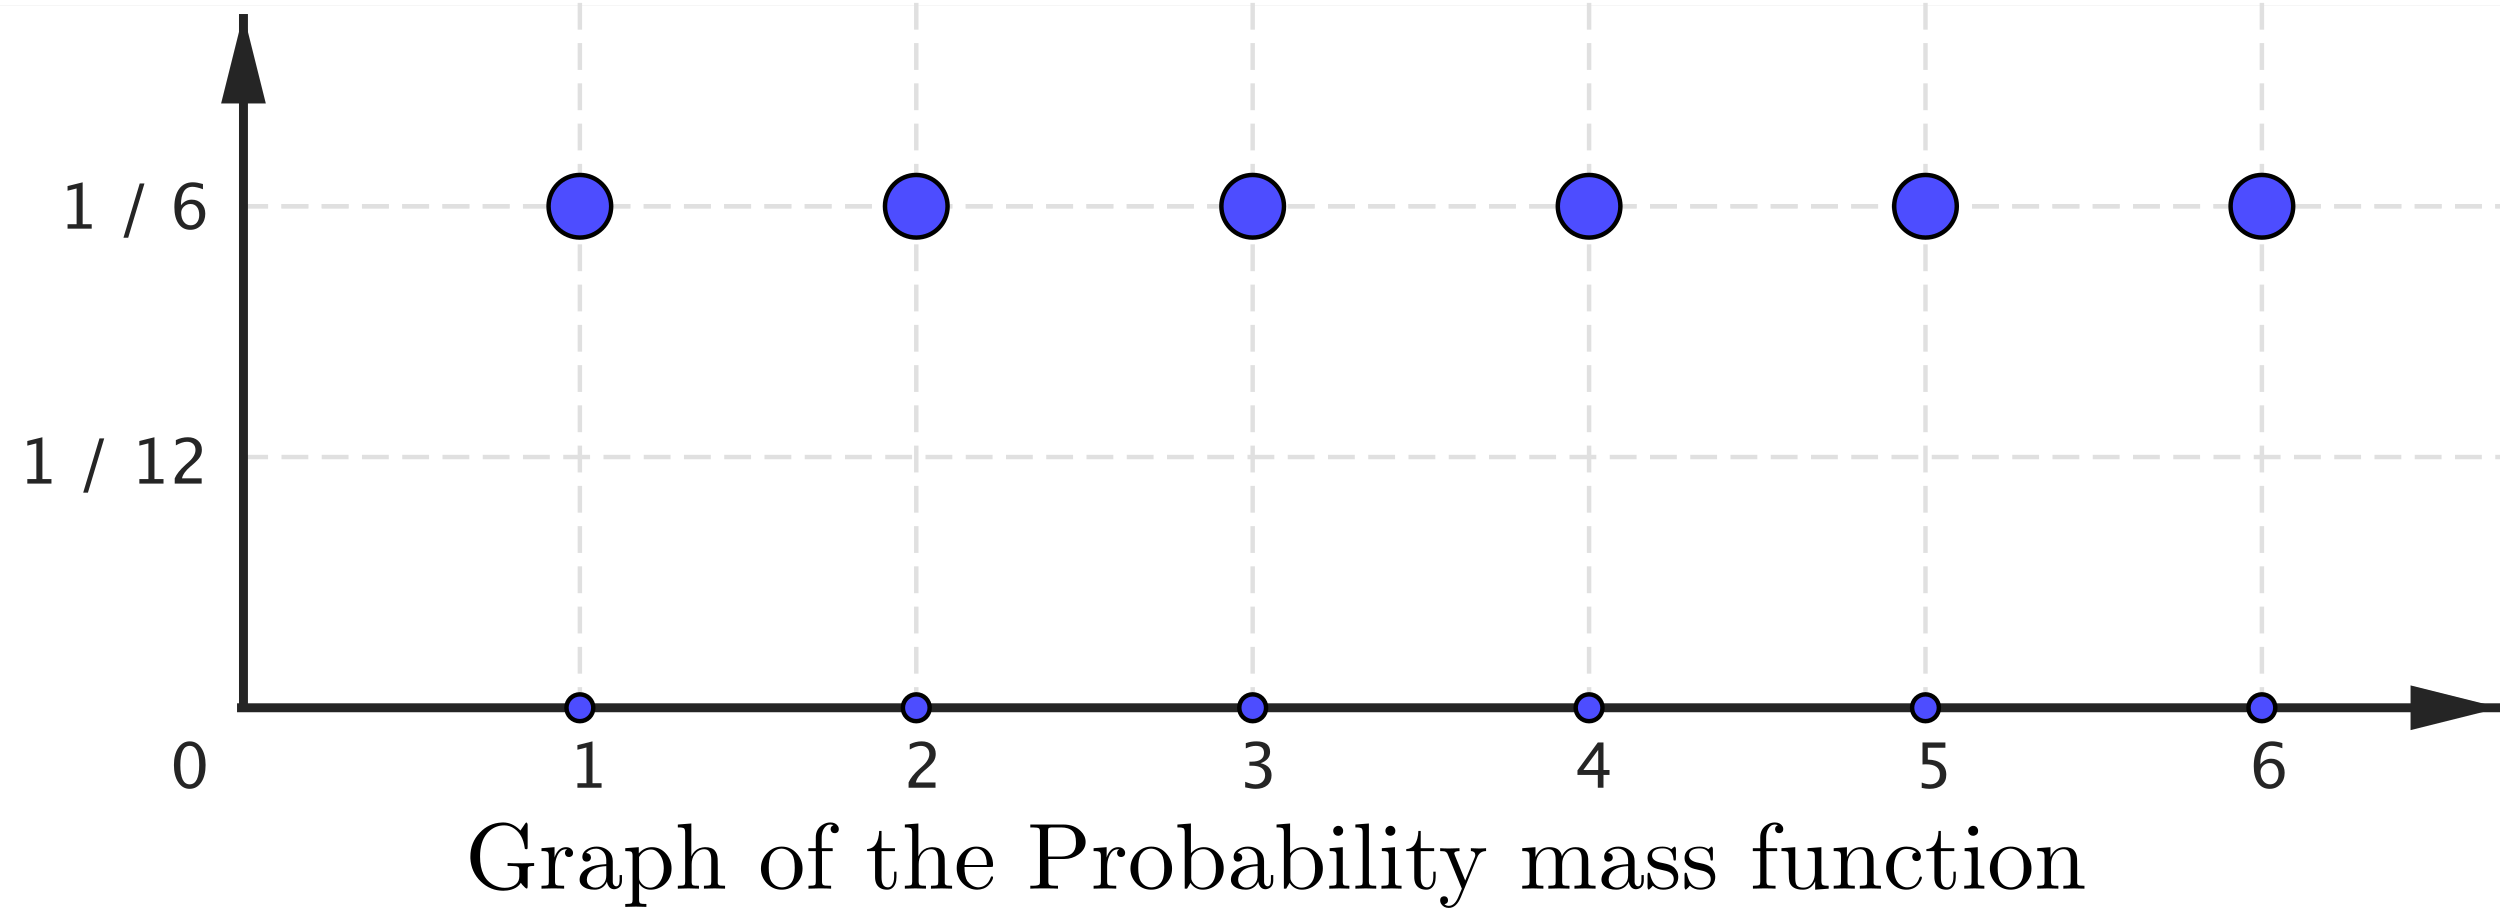 <?xml version="1.0" encoding="ISO-8859-1" standalone="no"?>

<svg 
     version="1.1"
     baseProfile="full"
     xmlns="http://www.w3.org/2000/svg"
     xmlns:xlink="http://www.w3.org/1999/xlink"
     xmlns:ev="http://www.w3.org/2001/xml-events"
     width="7.458cm"
     height="2.712cm"
     viewBox="0 0 559 201"
     >
<rect x="0" y="0" width="559" height="201" fill="#808080" stroke="none"/>
<title>

</title>
<g stroke-dashoffset="0" stroke-linejoin="miter" stroke-dasharray="none" stroke-width="1" stroke-linecap="square" stroke-miterlimit="10.000">
<clipPath id="clip78b76f15-e832-4412-a125-1b06643df1bf">
  <path d="M 0 0 L 0 204.00 L 561.00 204.00 L 561.00 0 z"/>
</clipPath>
<g clip-path="url(#clip1)">
<g fill="#ffffff" fill-rule="nonzero" fill-opacity="1" stroke="none">
  <path d="M 0 0 L 561.00 0 L 561.00 204.00 L 0 204.00 L 0 0 z"/>
</g> <!-- drawing style -->
</g> <!-- clip1 -->
<clipPath id="clip40e38e50-7c6c-457b-9c47-1f91c043cf6a">
  <path d="M 0 0 L 0 204.00 L 561.00 204.00 L 561.00 0 z"/>
</clipPath>
<g clip-path="url(#clip2)">
<g stroke-opacity="1" stroke-linejoin="round" stroke-dasharray="5,4" fill="none" stroke="#e0e0e0" stroke-linecap="butt">
  <path d="M 129.66 0 L 129.66 157.12"/>
</g> <!-- drawing style -->
</g> <!-- clip2 -->
<clipPath id="clipa1009377-2582-4304-a0c3-fe2c74635d2f">
  <path d="M 0 0 L 0 204.00 L 561.00 204.00 L 561.00 0 z"/>
</clipPath>
<g clip-path="url(#clip3)">
<g stroke-opacity="1" stroke-linejoin="round" stroke-dasharray="5,4" fill="none" stroke="#e0e0e0" stroke-linecap="butt">
  <path d="M 204.88 0 L 204.88 157.12"/>
</g> <!-- drawing style -->
</g> <!-- clip3 -->
<clipPath id="clip08942737-fb67-4ab7-b96f-edf6715d3fa5">
  <path d="M 0 0 L 0 204.00 L 561.00 204.00 L 561.00 0 z"/>
</clipPath>
<g clip-path="url(#clip4)">
<g stroke-opacity="1" stroke-linejoin="round" stroke-dasharray="5,4" fill="none" stroke="#e0e0e0" stroke-linecap="butt">
  <path d="M 280.10 0 L 280.10 157.12"/>
</g> <!-- drawing style -->
</g> <!-- clip4 -->
<clipPath id="clipd6008b8b-3f4f-42d2-9598-a0dba7286e13">
  <path d="M 0 0 L 0 204.00 L 561.00 204.00 L 561.00 0 z"/>
</clipPath>
<g clip-path="url(#clip5)">
<g stroke-opacity="1" stroke-linejoin="round" stroke-dasharray="5,4" fill="none" stroke="#e0e0e0" stroke-linecap="butt">
  <path d="M 355.32 0 L 355.32 157.12"/>
</g> <!-- drawing style -->
</g> <!-- clip5 -->
<clipPath id="clipdb6b9e16-a747-46ab-9f4a-1465c7d1c229">
  <path d="M 0 0 L 0 204.00 L 561.00 204.00 L 561.00 0 z"/>
</clipPath>
<g clip-path="url(#clip6)">
<g stroke-opacity="1" stroke-linejoin="round" stroke-dasharray="5,4" fill="none" stroke="#e0e0e0" stroke-linecap="butt">
  <path d="M 430.54 0 L 430.54 157.12"/>
</g> <!-- drawing style -->
</g> <!-- clip6 -->
<clipPath id="clip7c11b2d0-39f5-4182-9007-13e485e70c56">
  <path d="M 0 0 L 0 204.00 L 561.00 204.00 L 561.00 0 z"/>
</clipPath>
<g clip-path="url(#clip7)">
<g stroke-opacity="1" stroke-linejoin="round" stroke-dasharray="5,4" fill="none" stroke="#e0e0e0" stroke-linecap="butt">
  <path d="M 505.76 0 L 505.76 157.12"/>
</g> <!-- drawing style -->
</g> <!-- clip7 -->
<clipPath id="clipfd7f4ade-6af9-4b4b-aefc-637d51a2b09d">
  <path d="M 0 0 L 0 204.00 L 561.00 204.00 L 561.00 0 z"/>
</clipPath>
<g clip-path="url(#clip8)">
<g stroke-opacity="1" stroke-linejoin="round" stroke-dasharray="5,4" fill="none" stroke="#e0e0e0" stroke-linecap="butt">
  <path d="M 54.438 44.983 L 561.00 44.983"/>
</g> <!-- drawing style -->
</g> <!-- clip8 -->
<clipPath id="clip1b9124a3-7a2a-4d79-a6de-b491d0c7d7fe">
  <path d="M 0 0 L 0 204.00 L 561.00 204.00 L 561.00 0 z"/>
</clipPath>
<g clip-path="url(#clip9)">
<g stroke-opacity="1" stroke-linejoin="round" stroke-dasharray="5,4" fill="none" stroke="#e0e0e0" stroke-linecap="butt">
  <path d="M 54.438 44.983 L 561.00 44.983"/>
</g> <!-- drawing style -->
</g> <!-- clip9 -->
<clipPath id="clipa7ad9fb2-029e-48a0-bf68-8156f8b3b8d6">
  <path d="M 0 0 L 0 204.00 L 561.00 204.00 L 561.00 0 z"/>
</clipPath>
<g clip-path="url(#clip10)">
<g stroke-opacity="1" stroke-linejoin="round" stroke-dasharray="5,4" fill="none" stroke="#e0e0e0" stroke-linecap="butt">
  <path d="M 54.438 101.05 L 561.00 101.05"/>
</g> <!-- drawing style -->
</g> <!-- clip10 -->
<clipPath id="clip2771a2d2-bc01-4fb1-903f-9234f38cfdbd">
  <path d="M 0 0 L 0 204.00 L 561.00 204.00 L 561.00 0 z"/>
</clipPath>
<g clip-path="url(#clip11)">
<g stroke-opacity="1" stroke-width="2" fill="none" stroke="#252525" stroke-linecap="butt">
  <path d="M 54.438 3 L 54.438 157.00"/>
</g> <!-- drawing style -->
</g> <!-- clip11 -->
<clipPath id="clip4c3d5dda-ef2d-4c44-998d-1c3b388e8d58">
  <path d="M 0 0 L 0 204.00 L 561.00 204.00 L 561.00 0 z"/>
</clipPath>
<g clip-path="url(#clip12)">
<g fill="#252525" fill-rule="evenodd" fill-opacity="1" stroke="none">
  <path d="M 54.438 2 L 49.438 22.000 L 59.438 22.000"/>
</g> <!-- drawing style -->
</g> <!-- clip12 -->
<clipPath id="clipd5a6085b-b9f6-4027-968b-0354f23ed4c8">
  <path d="M 0 0 L 0 204.00 L 561.00 204.00 L 561.00 0 z"/>
</clipPath>
<g clip-path="url(#clip13)">
<g stroke-opacity="1" stroke-width="2" fill="none" stroke="#252525" stroke-linecap="butt">
  <path d="M 54.000 157.12 L 558.00 157.12"/>
</g> <!-- drawing style -->
</g> <!-- clip13 -->
<clipPath id="clipa4558ff8-e43a-4a86-a588-af8be3cff7fe">
  <path d="M 0 0 L 0 204.00 L 561.00 204.00 L 561.00 0 z"/>
</clipPath>
<g clip-path="url(#clip14)">
<g fill="#252525" fill-rule="evenodd" fill-opacity="1" stroke="none">
  <path d="M 559.00 157.12 L 539.00 152.12 L 539.00 162.12"/>
</g> <!-- drawing style -->
</g> <!-- clip14 -->
<clipPath id="clip45eda214-73a2-4fe0-b7cd-3a2d1222e713">
  <path d="M 0 0 L 0 204.00 L 561.00 204.00 L 561.00 0 z"/>
</clipPath>
<g clip-path="url(#clip15)">
<g fill="#252525" fill-rule="nonzero" fill-opacity="1" stroke="none">
  <path d="M 129.11 175.00 L 129.11 173.99 L 131.13 173.99 L 131.13 166.00 L 129.11 166.51 L 129.11 165.47 L 132.48 164.63 L 132.48 173.99 L 134.51 173.99 L 134.51 175.00 z"/>
</g> <!-- drawing style -->
</g> <!-- clip15 -->
<clipPath id="clipff152f1e-d9a8-473e-af58-64ce6bde520b">
  <path d="M 0 0 L 0 204.00 L 561.00 204.00 L 561.00 0 z"/>
</clipPath>
<g clip-path="url(#clip16)">
<g fill="#252525" fill-rule="nonzero" fill-opacity="1" stroke="none">
  <path d="M 203.16 175.00 L 203.16 173.82 Q 203.75 172.44 205.54 170.82 L 206.31 170.13 Q 207.80 168.79 207.80 167.46 Q 207.80 166.61 207.29 166.13 Q 206.79 165.64 205.90 165.64 Q 204.84 165.64 203.42 166.46 L 203.42 165.27 Q 204.76 164.63 206.09 164.63 Q 207.51 164.63 208.37 165.40 Q 209.23 166.16 209.23 167.43 Q 209.23 168.33 208.80 169.04 Q 208.36 169.74 207.18 170.75 L 206.66 171.19 Q 205.04 172.57 204.79 173.82 L 209.18 173.82 L 209.18 175.00 z"/>
</g> <!-- drawing style -->
</g> <!-- clip16 -->
<clipPath id="clipcd106106-4a6e-4770-a2cf-c8777662389d">
  <path d="M 0 0 L 0 204.00 L 561.00 204.00 L 561.00 0 z"/>
</clipPath>
<g clip-path="url(#clip17)">
<g fill="#252525" fill-rule="nonzero" fill-opacity="1" stroke="none">
  <path d="M 278.42 174.92 L 278.42 173.67 Q 279.87 174.24 280.71 174.24 Q 281.67 174.24 282.27 173.68 Q 282.88 173.11 282.88 172.22 Q 282.88 170.08 279.89 170.08 L 279.36 170.08 L 279.36 169.18 L 279.83 169.17 Q 282.63 169.17 282.63 167.19 Q 282.63 165.64 280.79 165.64 Q 279.78 165.64 278.56 166.21 L 278.56 165.03 Q 279.75 164.63 280.88 164.63 Q 283.99 164.63 283.99 166.97 Q 283.99 168.76 281.87 169.52 Q 284.32 170.08 284.32 172.20 Q 284.32 173.63 283.38 174.44 Q 282.43 175.25 280.79 175.25 Q 279.85 175.25 278.42 174.92 z"/>
</g> <!-- drawing style -->
</g> <!-- clip17 -->
<clipPath id="clip43fde46f-aee8-4468-b8d1-35e79563692b">
  <path d="M 0 0 L 0 204.00 L 561.00 204.00 L 561.00 0 z"/>
</clipPath>
<g clip-path="url(#clip18)">
<g fill="#252525" fill-rule="nonzero" fill-opacity="1" stroke="none">
  <path d="M 357.27 175.00 L 357.27 172.14 L 352.72 172.14 L 352.72 171.12 L 357.27 164.88 L 358.54 164.88 L 358.54 171.04 L 359.89 171.04 L 359.89 172.14 L 358.54 172.14 L 358.54 175.00 z M 354.04 171.04 L 357.36 171.04 L 357.36 166.54 z"/>
</g> <!-- drawing style -->
</g> <!-- clip18 -->
<clipPath id="clipd180cc0c-8225-43e5-9011-01ba91bc3059">
  <path d="M 0 0 L 0 204.00 L 561.00 204.00 L 561.00 0 z"/>
</clipPath>
<g clip-path="url(#clip19)">
<g fill="#252525" fill-rule="nonzero" fill-opacity="1" stroke="none">
  <path d="M 429.70 175.04 L 429.70 173.84 Q 430.71 174.24 431.62 174.24 Q 432.61 174.24 433.19 173.65 Q 433.76 173.07 433.76 172.03 Q 433.76 169.76 430.62 169.76 Q 430.26 169.76 429.87 169.80 L 429.87 164.88 L 434.99 164.88 L 434.99 166.06 L 431.06 166.06 L 431.06 168.72 Q 433.00 168.72 434.10 169.62 Q 435.19 170.52 435.19 172.10 Q 435.19 173.58 434.20 174.42 Q 433.20 175.25 431.44 175.25 Q 430.67 175.25 429.70 175.04 z"/>
</g> <!-- drawing style -->
</g> <!-- clip19 -->
<clipPath id="clip88ff4ab3-f201-4a58-8a52-879010f7ae70">
  <path d="M 0 0 L 0 204.00 L 561.00 204.00 L 561.00 0 z"/>
</clipPath>
<g clip-path="url(#clip20)">
<g fill="#252525" fill-rule="nonzero" fill-opacity="1" stroke="none">
  <path d="M 505.41 169.76 Q 506.37 168.51 507.83 168.51 Q 509.16 168.51 510.00 169.38 Q 510.85 170.26 510.85 171.64 Q 510.85 173.22 509.90 174.23 Q 508.95 175.25 507.50 175.25 Q 505.82 175.25 504.88 173.91 Q 503.94 172.56 503.94 170.17 Q 503.94 167.54 505.02 166.08 Q 506.10 164.62 508.07 164.62 Q 508.97 164.62 510.33 165.01 L 510.33 166.18 Q 508.90 165.63 507.99 165.63 Q 505.41 165.63 505.41 169.76 z M 509.49 171.94 Q 509.49 170.79 508.98 170.13 Q 508.46 169.48 507.55 169.48 Q 506.69 169.48 506.08 170.05 Q 505.46 170.62 505.46 171.43 Q 505.46 172.70 506.05 173.47 Q 506.63 174.24 507.59 174.24 Q 508.46 174.24 508.98 173.62 Q 509.49 172.99 509.49 171.94 z"/>
</g> <!-- drawing style -->
</g> <!-- clip20 -->
<clipPath id="clipe776f45b-a8b2-4a77-984b-64487aba997c">
  <path d="M 0 0 L 0 204.00 L 561.00 204.00 L 561.00 0 z"/>
</clipPath>
<g clip-path="url(#clip21)">
<g fill="#252525" fill-rule="nonzero" fill-opacity="1" stroke="none">
  <path d="M 6.106 107.00 L 6.106 105.99 L 8.129 105.99 L 8.129 98.004 L 6.106 98.510 L 6.106 97.471 L 9.482 96.630 L 9.482 105.99 L 11.506 105.99 L 11.506 107.00 z M 18.602 109.02 L 22.245 96.883 L 23.305 96.883 L 19.661 109.02 z M 31.159 107.00 L 31.159 105.99 L 33.183 105.99 L 33.183 98.004 L 31.159 98.510 L 31.159 97.471 L 34.536 96.630 L 34.536 105.99 L 36.560 105.99 L 36.560 107.00 z M 39.068 107.00 L 39.068 105.82 Q 39.656 104.44 41.447 102.82 L 42.220 102.13 Q 43.710 100.79 43.710 99.460 Q 43.710 98.612 43.201 98.127 Q 42.691 97.642 41.803 97.642 Q 40.750 97.642 39.321 98.455 L 39.321 97.266 Q 40.668 96.630 41.994 96.630 Q 43.416 96.630 44.277 97.396 Q 45.139 98.161 45.139 99.426 Q 45.139 100.33 44.705 101.04 Q 44.271 101.74 43.088 102.75 L 42.568 103.19 Q 40.948 104.57 40.695 105.82 L 45.091 105.82 L 45.091 107.00 z"/>
</g> <!-- drawing style -->
</g> <!-- clip21 -->
<clipPath id="clipef04ce92-6047-447a-800e-1f25de00c873">
  <path d="M 0 0 L 0 204.00 L 561.00 204.00 L 561.00 0 z"/>
</clipPath>
<g clip-path="url(#clip22)">
<g fill="#252525" fill-rule="nonzero" fill-opacity="1" stroke="none">
  <path d="M 15.105 50.000 L 15.105 48.988 L 17.129 48.988 L 17.129 41.004 L 15.105 41.510 L 15.105 40.471 L 18.482 39.630 L 18.482 48.988 L 20.506 48.988 L 20.506 50.000 z M 27.602 52.023 L 31.245 39.883 L 32.305 39.883 L 28.661 52.023 z M 40.460 44.757 Q 41.424 43.506 42.887 43.506 Q 44.213 43.506 45.057 44.384 Q 45.901 45.263 45.901 46.637 Q 45.901 48.216 44.955 49.234 Q 44.008 50.253 42.552 50.253 Q 40.877 50.253 39.934 48.906 Q 38.990 47.560 38.990 45.167 Q 38.990 42.535 40.074 41.079 Q 41.157 39.623 43.126 39.623 Q 44.028 39.623 45.382 40.006 L 45.382 41.182 Q 43.953 40.635 43.044 40.635 Q 40.460 40.635 40.460 44.757 z M 44.548 46.938 Q 44.548 45.789 44.032 45.133 Q 43.516 44.477 42.600 44.477 Q 41.745 44.477 41.130 45.051 Q 40.515 45.625 40.515 46.432 Q 40.515 47.703 41.099 48.472 Q 41.684 49.241 42.647 49.241 Q 43.516 49.241 44.032 48.616 Q 44.548 47.990 44.548 46.938 z"/>
</g> <!-- drawing style -->
</g> <!-- clip22 -->
<clipPath id="clip9a6dc645-1f64-4ab5-969d-c1ac29ae953d">
  <path d="M 0 0 L 0 204.00 L 561.00 204.00 L 561.00 0 z"/>
</clipPath>
<g clip-path="url(#clip23)">
<g fill="#252525" fill-rule="nonzero" fill-opacity="1" stroke="none">
  <path d="M 42.389 175.25 Q 40.823 175.25 39.856 173.78 Q 38.889 172.31 38.889 169.93 Q 38.889 167.54 39.863 166.09 Q 40.837 164.63 42.430 164.63 Q 44.022 164.63 44.997 166.09 Q 45.971 167.54 45.971 169.91 Q 45.971 172.35 44.997 173.80 Q 44.022 175.25 42.389 175.25 z M 42.402 174.24 Q 44.542 174.24 44.542 169.89 Q 44.542 165.64 42.430 165.64 Q 40.324 165.64 40.324 169.93 Q 40.324 174.24 42.402 174.24 z"/>
</g> <!-- drawing style -->
</g> <!-- clip23 -->
<g id="misc">
</g><!-- misc -->
<g id="layer0">
<clipPath id="clip98c6b01e-fe2a-499e-aa42-ea928eda8ad5">
  <path d="M 0 0 L 0 204.00 L 561.00 204.00 L 561.00 0 z"/>
</clipPath>
<g clip-path="url(#clip24)">
<g fill="#4d4dff" fill-rule="nonzero" fill-opacity="1" stroke="none">
  <path d="M 136.66 44.983 C 136.66 48.849 133.52 51.983 129.66 51.983 C 125.79 51.983 122.66 48.849 122.66 44.983 C 122.66 41.117 125.79 37.983 129.66 37.983 C 133.52 37.983 136.66 41.117 136.66 44.983 z"/>
<title>Point A1</title>
<desc>A1 = (1, 0.17)</desc>

</g> <!-- drawing style -->
</g> <!-- clip24 -->
<clipPath id="clip2f6a7988-b43d-4261-ab83-abadc6ca4a95">
  <path d="M 0 0 L 0 204.00 L 561.00 204.00 L 561.00 0 z"/>
</clipPath>
<g clip-path="url(#clip25)">
<g stroke-opacity="1" stroke-linejoin="round" fill="none" stroke="#000000" stroke-linecap="round">
  <path d="M 136.66 44.983 C 136.66 48.849 133.52 51.983 129.66 51.983 C 125.79 51.983 122.66 48.849 122.66 44.983 C 122.66 41.117 125.79 37.983 129.66 37.983 C 133.52 37.983 136.66 41.117 136.66 44.983 z"/>
<title>Point A1</title>
<desc>A1 = (1, 0.17)</desc>

</g> <!-- drawing style -->
</g> <!-- clip25 -->
<clipPath id="clip650865d4-9bb0-43af-9a90-2ab2b7c54c27">
  <path d="M 0 0 L 0 204.00 L 561.00 204.00 L 561.00 0 z"/>
</clipPath>
<g clip-path="url(#clip26)">
<g fill="#4d4dff" fill-rule="nonzero" fill-opacity="1" stroke="none">
  <path d="M 211.88 44.983 C 211.88 48.849 208.74 51.983 204.88 51.983 C 201.01 51.983 197.88 48.849 197.88 44.983 C 197.88 41.117 201.01 37.983 204.88 37.983 C 208.74 37.983 211.88 41.117 211.88 44.983 z"/>
<title>Point A2</title>
<desc>A2 = (2, 0.17)</desc>

</g> <!-- drawing style -->
</g> <!-- clip26 -->
<clipPath id="clipa0e450f4-7115-4074-b30c-6d4bf1dd1b43">
  <path d="M 0 0 L 0 204.00 L 561.00 204.00 L 561.00 0 z"/>
</clipPath>
<g clip-path="url(#clip27)">
<g stroke-opacity="1" stroke-linejoin="round" fill="none" stroke="#000000" stroke-linecap="round">
  <path d="M 211.88 44.983 C 211.88 48.849 208.74 51.983 204.88 51.983 C 201.01 51.983 197.88 48.849 197.88 44.983 C 197.88 41.117 201.01 37.983 204.88 37.983 C 208.74 37.983 211.88 41.117 211.88 44.983 z"/>
<title>Point A2</title>
<desc>A2 = (2, 0.17)</desc>

</g> <!-- drawing style -->
</g> <!-- clip27 -->
<clipPath id="clip34d9e06e-46c2-4550-aab6-a6c1d8321907">
  <path d="M 0 0 L 0 204.00 L 561.00 204.00 L 561.00 0 z"/>
</clipPath>
<g clip-path="url(#clip28)">
<g fill="#4d4dff" fill-rule="nonzero" fill-opacity="1" stroke="none">
  <path d="M 287.10 44.983 C 287.10 48.849 283.96 51.983 280.10 51.983 C 276.23 51.983 273.10 48.849 273.10 44.983 C 273.10 41.117 276.23 37.983 280.10 37.983 C 283.96 37.983 287.10 41.117 287.10 44.983 z"/>
<title>Point A3</title>
<desc>A3 = (3, 0.17)</desc>

</g> <!-- drawing style -->
</g> <!-- clip28 -->
<clipPath id="clipfed5b105-5a5b-46d1-8d68-d61f38a9455d">
  <path d="M 0 0 L 0 204.00 L 561.00 204.00 L 561.00 0 z"/>
</clipPath>
<g clip-path="url(#clip29)">
<g stroke-opacity="1" stroke-linejoin="round" fill="none" stroke="#000000" stroke-linecap="round">
  <path d="M 287.10 44.983 C 287.10 48.849 283.96 51.983 280.10 51.983 C 276.23 51.983 273.10 48.849 273.10 44.983 C 273.10 41.117 276.23 37.983 280.10 37.983 C 283.96 37.983 287.10 41.117 287.10 44.983 z"/>
<title>Point A3</title>
<desc>A3 = (3, 0.17)</desc>

</g> <!-- drawing style -->
</g> <!-- clip29 -->
<clipPath id="clip1b22eb50-8d74-486a-b9d7-1f4b6721aaa4">
  <path d="M 0 0 L 0 204.00 L 561.00 204.00 L 561.00 0 z"/>
</clipPath>
<g clip-path="url(#clip30)">
<g fill="#4d4dff" fill-rule="nonzero" fill-opacity="1" stroke="none">
  <path d="M 362.32 44.983 C 362.32 48.849 359.18 51.983 355.32 51.983 C 351.45 51.983 348.32 48.849 348.32 44.983 C 348.32 41.117 351.45 37.983 355.32 37.983 C 359.18 37.983 362.32 41.117 362.32 44.983 z"/>
<title>Point A4</title>
<desc>A4 = (4, 0.17)</desc>

</g> <!-- drawing style -->
</g> <!-- clip30 -->
<clipPath id="clip99f78752-0f83-4780-9b16-5fe32d1f06ba">
  <path d="M 0 0 L 0 204.00 L 561.00 204.00 L 561.00 0 z"/>
</clipPath>
<g clip-path="url(#clip31)">
<g stroke-opacity="1" stroke-linejoin="round" fill="none" stroke="#000000" stroke-linecap="round">
  <path d="M 362.32 44.983 C 362.32 48.849 359.18 51.983 355.32 51.983 C 351.45 51.983 348.32 48.849 348.32 44.983 C 348.32 41.117 351.45 37.983 355.32 37.983 C 359.18 37.983 362.32 41.117 362.32 44.983 z"/>
<title>Point A4</title>
<desc>A4 = (4, 0.17)</desc>

</g> <!-- drawing style -->
</g> <!-- clip31 -->
<clipPath id="clipc7ea1c7b-352e-466e-8d17-bca8df22b69a">
  <path d="M 0 0 L 0 204.00 L 561.00 204.00 L 561.00 0 z"/>
</clipPath>
<g clip-path="url(#clip32)">
<g fill="#4d4dff" fill-rule="nonzero" fill-opacity="1" stroke="none">
  <path d="M 437.54 44.983 C 437.54 48.849 434.40 51.983 430.54 51.983 C 426.67 51.983 423.54 48.849 423.54 44.983 C 423.54 41.117 426.67 37.983 430.54 37.983 C 434.40 37.983 437.54 41.117 437.54 44.983 z"/>
<title>Point A5</title>
<desc>A5 = (5, 0.17)</desc>

</g> <!-- drawing style -->
</g> <!-- clip32 -->
<clipPath id="clip4b2fa03d-ac5f-4cb8-9404-409a075951b6">
  <path d="M 0 0 L 0 204.00 L 561.00 204.00 L 561.00 0 z"/>
</clipPath>
<g clip-path="url(#clip33)">
<g stroke-opacity="1" stroke-linejoin="round" fill="none" stroke="#000000" stroke-linecap="round">
  <path d="M 437.54 44.983 C 437.54 48.849 434.40 51.983 430.54 51.983 C 426.67 51.983 423.54 48.849 423.54 44.983 C 423.54 41.117 426.67 37.983 430.54 37.983 C 434.40 37.983 437.54 41.117 437.54 44.983 z"/>
<title>Point A5</title>
<desc>A5 = (5, 0.17)</desc>

</g> <!-- drawing style -->
</g> <!-- clip33 -->
<clipPath id="clip0b8a52ae-9c91-4307-9adb-e27e655612d1">
  <path d="M 0 0 L 0 204.00 L 561.00 204.00 L 561.00 0 z"/>
</clipPath>
<g clip-path="url(#clip34)">
<g fill="#4d4dff" fill-rule="nonzero" fill-opacity="1" stroke="none">
  <path d="M 512.76 44.983 C 512.76 48.849 509.62 51.983 505.76 51.983 C 501.89 51.983 498.76 48.849 498.76 44.983 C 498.76 41.117 501.89 37.983 505.76 37.983 C 509.62 37.983 512.76 41.117 512.76 44.983 z"/>
<title>Point A6</title>
<desc>A6 = (6, 0.17)</desc>

</g> <!-- drawing style -->
</g> <!-- clip34 -->
<clipPath id="clip97d5d33b-86d9-4093-b933-96c860552356">
  <path d="M 0 0 L 0 204.00 L 561.00 204.00 L 561.00 0 z"/>
</clipPath>
<g clip-path="url(#clip35)">
<g stroke-opacity="1" stroke-linejoin="round" fill="none" stroke="#000000" stroke-linecap="round">
  <path d="M 512.76 44.983 C 512.76 48.849 509.62 51.983 505.76 51.983 C 501.89 51.983 498.76 48.849 498.76 44.983 C 498.76 41.117 501.89 37.983 505.76 37.983 C 509.62 37.983 512.76 41.117 512.76 44.983 z"/>
<title>Point A6</title>
<desc>A6 = (6, 0.17)</desc>

</g> <!-- drawing style -->
</g> <!-- clip35 -->
<clipPath id="clipc3a74908-9871-4861-9b8b-307349368eb4">
  <path d="M 0 0 L 0 204.00 L 561.00 204.00 L 561.00 0 z"/>
</clipPath>
<g clip-path="url(#clip36)">
<g fill="#4d4dff" fill-rule="nonzero" fill-opacity="1" stroke="none">
  <path d="M 132.66 157.12 C 132.66 158.78 131.31 160.12 129.66 160.12 C 128.00 160.12 126.66 158.78 126.66 157.12 C 126.66 155.47 128.00 154.12 129.66 154.12 C 131.31 154.12 132.66 155.47 132.66 157.12 z"/>
<title>Point B1</title>
<desc>B1 = (1, 0)</desc>

</g> <!-- drawing style -->
</g> <!-- clip36 -->
<clipPath id="clip48913853-8947-40f1-8527-c892d9111f66">
  <path d="M 0 0 L 0 204.00 L 561.00 204.00 L 561.00 0 z"/>
</clipPath>
<g clip-path="url(#clip37)">
<g stroke-opacity="1" stroke-linejoin="round" fill="none" stroke="#000000" stroke-linecap="round">
  <path d="M 132.66 157.12 C 132.66 158.78 131.31 160.12 129.66 160.12 C 128.00 160.12 126.66 158.78 126.66 157.12 C 126.66 155.47 128.00 154.12 129.66 154.12 C 131.31 154.12 132.66 155.47 132.66 157.12 z"/>
<title>Point B1</title>
<desc>B1 = (1, 0)</desc>

</g> <!-- drawing style -->
</g> <!-- clip37 -->
<clipPath id="clip3acec543-1749-4417-8a91-30e0ab30542d">
  <path d="M 0 0 L 0 204.00 L 561.00 204.00 L 561.00 0 z"/>
</clipPath>
<g clip-path="url(#clip38)">
<g fill="#4d4dff" fill-rule="nonzero" fill-opacity="1" stroke="none">
  <path d="M 207.88 157.12 C 207.88 158.78 206.53 160.12 204.88 160.12 C 203.22 160.12 201.88 158.78 201.88 157.12 C 201.88 155.47 203.22 154.12 204.88 154.12 C 206.53 154.12 207.88 155.47 207.88 157.12 z"/>
<title>Point B2</title>
<desc>B2 = (2, 0)</desc>

</g> <!-- drawing style -->
</g> <!-- clip38 -->
<clipPath id="clip064010b4-825f-424e-ba5d-f8b72e6ad617">
  <path d="M 0 0 L 0 204.00 L 561.00 204.00 L 561.00 0 z"/>
</clipPath>
<g clip-path="url(#clip39)">
<g stroke-opacity="1" stroke-linejoin="round" fill="none" stroke="#000000" stroke-linecap="round">
  <path d="M 207.88 157.12 C 207.88 158.78 206.53 160.12 204.88 160.12 C 203.22 160.12 201.88 158.78 201.88 157.12 C 201.88 155.47 203.22 154.12 204.88 154.12 C 206.53 154.12 207.88 155.47 207.88 157.12 z"/>
<title>Point B2</title>
<desc>B2 = (2, 0)</desc>

</g> <!-- drawing style -->
</g> <!-- clip39 -->
<clipPath id="clipd31730c1-3804-4e6e-a4ac-579a7d16f10e">
  <path d="M 0 0 L 0 204.00 L 561.00 204.00 L 561.00 0 z"/>
</clipPath>
<g clip-path="url(#clip40)">
<g fill="#4d4dff" fill-rule="nonzero" fill-opacity="1" stroke="none">
  <path d="M 283.10 157.12 C 283.10 158.78 281.75 160.12 280.10 160.12 C 278.44 160.12 277.10 158.78 277.10 157.12 C 277.10 155.47 278.44 154.12 280.10 154.12 C 281.75 154.12 283.10 155.47 283.10 157.12 z"/>
<title>Point B3</title>
<desc>B3 = (3, 0)</desc>

</g> <!-- drawing style -->
</g> <!-- clip40 -->
<clipPath id="clipe42523cf-dab1-419b-b1f6-eb8c8575bf46">
  <path d="M 0 0 L 0 204.00 L 561.00 204.00 L 561.00 0 z"/>
</clipPath>
<g clip-path="url(#clip41)">
<g stroke-opacity="1" stroke-linejoin="round" fill="none" stroke="#000000" stroke-linecap="round">
  <path d="M 283.10 157.12 C 283.10 158.78 281.75 160.12 280.10 160.12 C 278.44 160.12 277.10 158.78 277.10 157.12 C 277.10 155.47 278.44 154.12 280.10 154.12 C 281.75 154.12 283.10 155.47 283.10 157.12 z"/>
<title>Point B3</title>
<desc>B3 = (3, 0)</desc>

</g> <!-- drawing style -->
</g> <!-- clip41 -->
<clipPath id="clip01a25dc6-d991-4af3-acb2-81df24d6c608">
  <path d="M 0 0 L 0 204.00 L 561.00 204.00 L 561.00 0 z"/>
</clipPath>
<g clip-path="url(#clip42)">
<g fill="#4d4dff" fill-rule="nonzero" fill-opacity="1" stroke="none">
  <path d="M 358.32 157.12 C 358.32 158.78 356.98 160.12 355.32 160.12 C 353.66 160.12 352.32 158.78 352.32 157.12 C 352.32 155.47 353.66 154.12 355.32 154.12 C 356.98 154.12 358.32 155.47 358.32 157.12 z"/>
<title>Point B4</title>
<desc>B4 = (4, 0)</desc>

</g> <!-- drawing style -->
</g> <!-- clip42 -->
<clipPath id="clip90dd9dcf-b36d-4680-936f-c9f8f7dda2e0">
  <path d="M 0 0 L 0 204.00 L 561.00 204.00 L 561.00 0 z"/>
</clipPath>
<g clip-path="url(#clip43)">
<g stroke-opacity="1" stroke-linejoin="round" fill="none" stroke="#000000" stroke-linecap="round">
  <path d="M 358.32 157.12 C 358.32 158.78 356.98 160.12 355.32 160.12 C 353.66 160.12 352.32 158.78 352.32 157.12 C 352.32 155.47 353.66 154.12 355.32 154.12 C 356.98 154.12 358.32 155.47 358.32 157.12 z"/>
<title>Point B4</title>
<desc>B4 = (4, 0)</desc>

</g> <!-- drawing style -->
</g> <!-- clip43 -->
<clipPath id="clip60ec999c-f996-49d9-ba38-7a03fa2b2e97">
  <path d="M 0 0 L 0 204.00 L 561.00 204.00 L 561.00 0 z"/>
</clipPath>
<g clip-path="url(#clip44)">
<g fill="#4d4dff" fill-rule="nonzero" fill-opacity="1" stroke="none">
  <path d="M 433.54 157.12 C 433.54 158.78 432.20 160.12 430.54 160.12 C 428.88 160.12 427.54 158.78 427.54 157.12 C 427.54 155.47 428.88 154.12 430.54 154.12 C 432.20 154.12 433.54 155.47 433.54 157.12 z"/>
<title>Point B5</title>
<desc>B5 = (5, 0)</desc>

</g> <!-- drawing style -->
</g> <!-- clip44 -->
<clipPath id="clip30903a1f-d1fb-41e9-8aca-2032500cfb57">
  <path d="M 0 0 L 0 204.00 L 561.00 204.00 L 561.00 0 z"/>
</clipPath>
<g clip-path="url(#clip45)">
<g stroke-opacity="1" stroke-linejoin="round" fill="none" stroke="#000000" stroke-linecap="round">
  <path d="M 433.54 157.12 C 433.54 158.78 432.20 160.12 430.54 160.12 C 428.88 160.12 427.54 158.78 427.54 157.12 C 427.54 155.47 428.88 154.12 430.54 154.12 C 432.20 154.12 433.54 155.47 433.54 157.12 z"/>
<title>Point B5</title>
<desc>B5 = (5, 0)</desc>

</g> <!-- drawing style -->
</g> <!-- clip45 -->
<clipPath id="clip27b5d7c9-1f2d-454c-973b-68ab645aa8c5">
  <path d="M 0 0 L 0 204.00 L 561.00 204.00 L 561.00 0 z"/>
</clipPath>
<g clip-path="url(#clip46)">
<g fill="#4d4dff" fill-rule="nonzero" fill-opacity="1" stroke="none">
  <path d="M 508.76 157.12 C 508.76 158.78 507.42 160.12 505.76 160.12 C 504.10 160.12 502.76 158.78 502.76 157.12 C 502.76 155.47 504.10 154.12 505.76 154.12 C 507.42 154.12 508.76 155.47 508.76 157.12 z"/>
<title>Point B6</title>
<desc>B6 = (6, 0)</desc>

</g> <!-- drawing style -->
</g> <!-- clip46 -->
<clipPath id="clip1f7f93c0-c674-4856-bdb1-0ede36e5d1a9">
  <path d="M 0 0 L 0 204.00 L 561.00 204.00 L 561.00 0 z"/>
</clipPath>
<g clip-path="url(#clip47)">
<g stroke-opacity="1" stroke-linejoin="round" fill="none" stroke="#000000" stroke-linecap="round">
  <path d="M 508.76 157.12 C 508.76 158.78 507.42 160.12 505.76 160.12 C 504.10 160.12 502.76 158.78 502.76 157.12 C 502.76 155.47 504.10 154.12 505.76 154.12 C 507.42 154.12 508.76 155.47 508.76 157.12 z"/>
<title>Point B6</title>
<desc>B6 = (6, 0)</desc>

</g> <!-- drawing style -->
</g> <!-- clip47 -->
<g transform="matrix(.21, 0, 0, .21, 104.00, 197.57)">
<clipPath id="clip86219c99-9beb-48d5-93a0-ae49601ce526">
  <path d="M -495.24 -940.83 L -495.24 30.600 L 2176.2 30.600 L 2176.2 -940.83 z"/>
</clipPath>
<g clip-path="url(#clip48)">
<g fill="#000000" fill-rule="nonzero" fill-opacity="1" stroke="none">
  <path d="M 59.297 -6.297 L 59.297 -6.297 Q 55.406 .406 45.000 1.906 Q 42.797 2.203 40.594 2.203 Q 26.797 2.203 16.703 -7.594 Q 6.406 -17.594 5.594 -32.297 L 5.594 -34.203 Q 5.594 -49.094 15.703 -59.703 Q 25.203 -69.703 38.500 -70.406 Q 39.406 -70.500 40.406 -70.500 Q 50.094 -70.500 58.000 -62.797 L 58.094 -62.703 L 58.203 -62.594 L 58.906 -61.906 L 63.906 -69.297 Q 64.703 -70.500 65.500 -70.500 Q 66.500 -69.594 66.594 -68.094 L 66.594 -44.406 Q 66.594 -42.297 66.000 -42.094 L 66.000 -42.094 Q 65.703 -42.000 65.000 -42.000 Q 63.703 -42.000 63.500 -42.906 Q 63.500 -43.094 63.406 -43.703 Q 61.500 -57.500 52.594 -63.797 Q 47.594 -67.406 41.594 -67.406 Q 33.000 -67.406 26.297 -61.797 Q 24.500 -60.406 23.094 -58.594 Q 15.906 -49.906 15.906 -34.203 Q 15.906 -11.094 30.906 -3.594 Q 36.406 -.906 42.203 -.906 Q 49.703 -.906 54.094 -4.703 Q 57.703 -7.797 57.703 -13.000 L 57.703 -19.406 Q 57.703 -22.406 56.406 -23.203 L 56.297 -23.203 Q 54.703 -24.203 48.406 -24.203 L 45.203 -24.203 L 45.203 -27.297 Q 48.797 -27.000 61.297 -27.000 Q 62.406 -27.000 73.500 -27.297 L 73.500 -24.203 Q 68.000 -24.203 67.094 -23.000 L 67.094 -22.906 Q 66.594 -22.203 66.594 -19.797 L 66.594 -2.406 Q 66.594 -.203 65.703 -.094 Q 64.406 -.094 60.906 -4.094 Q 59.797 -5.406 59.297 -6.297 z"/>
<title>\text{Graph of the Probability mass function}</title>
<desc>text1 = “\text{Graph of the Probability mass function}”</desc>

</g> <!-- drawing style -->
</g> <!-- clip48 -->
</g> <!-- transform -->
<g transform="matrix(.21, 0, 0, .21, 120.49, 197.57)">
<clipPath id="clip52b75f63-ca1d-475f-ab30-312c1c3f7960">
  <path d="M -573.74 -940.83 L -573.74 30.600 L 2097.7 30.600 L 2097.7 -940.83 z"/>
</clipPath>
<g clip-path="url(#clip49)">
<g fill="#000000" fill-rule="nonzero" fill-opacity="1" stroke="none">
  <path d="M 17.203 -7.797 Q 17.203 -4.703 18.406 -4 L 18.406 -4 L 18.500 -3.906 Q 19.906 -3.094 24.797 -3.094 L 26.906 -3.094 L 26.906 0 Q 22.906 -.297 14.203 -.297 Q 14.500 -.297 2.797 0 L 2.797 -3.094 Q 8.703 -3.094 9.703 -4 L 9.906 -4.203 Q 10.594 -5 10.594 -7.594 L 10.594 -34.406 Q 10.594 -38.297 9.094 -39.203 Q 7.906 -39.906 4.797 -40.000 L 2.797 -40.000 L 2.797 -43.094 L 16.703 -44.203 L 16.703 -33.203 Q 19.406 -41.594 25.594 -43.703 Q 27.203 -44.203 29.000 -44.203 Q 33.703 -44.203 35.703 -40.703 Q 36.406 -39.500 36.406 -38.094 Q 36.406 -34.594 33.094 -33.797 Q 32.594 -33.703 32.094 -33.703 Q 29.000 -33.703 28.094 -36.406 Q 27.797 -37.094 27.797 -38.000 Q 27.797 -40.703 30.094 -41.906 Q 29.906 -42.000 29.000 -42.000 Q 22.297 -42.000 19.094 -33.797 Q 17.203 -29.094 17.203 -23.203 L 17.203 -7.797 z"/>
<title>\text{Graph of the Probability mass function}</title>
<desc>text1 = “\text{Graph of the Probability mass function}”</desc>

</g> <!-- drawing style -->
</g> <!-- clip49 -->
</g> <!-- transform -->
<g transform="matrix(.21, 0, 0, .21, 128.72, 197.57)">
<clipPath id="clip258979ad-b4ee-4253-8f3f-68f0957df808">
  <path d="M -612.94 -940.83 L -612.94 30.600 L 2058.5 30.600 L 2058.5 -940.83 z"/>
</clipPath>
<g clip-path="url(#clip50)">
<g fill="#000000" fill-rule="nonzero" fill-opacity="1" stroke="none">
  <path d="M 33.297 -7.594 Q 30.797 -1.406 24.500 .5 Q 22.500 1.094 20.203 1.094 Q 11.703 1.094 7.094 -3 Q 4.203 -5.594 4.203 -9.5 Q 4.203 -17.203 12.703 -21.797 Q 13.406 -22.203 14.203 -22.500 Q 20.297 -25.406 32.094 -26.094 L 32.594 -26.094 L 32.594 -29.797 Q 32.594 -38.297 26.500 -41.500 Q 24.406 -42.594 22.000 -42.594 Q 15.406 -42.594 11.797 -38.703 Q 11.500 -38.297 11.203 -38.000 Q 15.906 -37.406 16.297 -33.406 Q 16.297 -30.000 13.203 -29.000 Q 12.500 -28.797 11.703 -28.797 Q 8.094 -28.797 7.297 -32.094 Q 7.094 -32.594 7.094 -33.500 Q 7.094 -39.500 13.406 -42.703 Q 17.297 -44.797 22.203 -44.797 Q 30.406 -44.797 35.906 -39.297 Q 39.406 -35.703 39.500 -29.297 L 39.500 -29.203 L 39.500 -27.500 L 39.500 -7.5 Q 39.500 -4.594 41.297 -3.203 Q 42.094 -2.5 43.203 -2.5 Q 46.703 -2.5 46.797 -8.906 L 46.797 -14.500 L 49.297 -14.500 L 49.297 -8.906 Q 49.297 -1.594 43.297 .203 Q 42.094 .594 41.094 .594 Q 36.203 .594 34.094 -4.594 Q 33.500 -6 33.297 -7.594 z M 32.594 -24.000 Q 17.203 -23.406 13.000 -14.594 Q 11.906 -12.203 11.906 -9.594 Q 11.906 -4.5 16.500 -2.094 Q 18.500 -1.094 20.906 -1.094 Q 26.094 -1.094 29.594 -5.203 Q 32.594 -8.594 32.594 -14.000 L 32.594 -24.000 z"/>
<title>\text{Graph of the Probability mass function}</title>
<desc>text1 = “\text{Graph of the Probability mass function}”</desc>

</g> <!-- drawing style -->
</g> <!-- clip50 -->
</g> <!-- transform -->
<g transform="matrix(.21, 0, 0, .21, 139.22, 197.57)">
<clipPath id="clip6af5368c-7d37-4a02-8c8d-1f8a9c2aab42">
  <path d="M -662.94 -940.83 L -662.94 30.600 L 2008.5 30.600 L 2008.5 -940.83 z"/>
</clipPath>
<g clip-path="url(#clip51)">
<g fill="#000000" fill-rule="nonzero" fill-opacity="1" stroke="none">
  <path d="M 17.500 -33.703 L 17.500 -11.406 Q 17.500 -9.406 18.297 -8.094 L 18.906 -7.203 Q 22.906 -1.094 29.406 -1.094 Q 35.703 -1.094 40.000 -7.703 Q 43.797 -13.500 43.797 -21.594 Q 43.797 -31.906 38.203 -37.906 Q 34.703 -41.703 30.406 -41.703 Q 23.203 -41.703 18.594 -35.406 Q 18.000 -34.594 17.500 -33.703 z M 17.500 -5.906 L 17.500 -5.906 L 17.500 -5 L 17.500 11.797 Q 17.500 15.203 19.094 15.797 Q 20.203 16.297 25.297 16.297 L 25.297 19.406 Q 14.797 19.094 14.000 19.094 Q 13.000 19.094 2.797 19.406 L 2.797 16.297 Q 8.703 16.297 9.703 15.406 L 9.906 15.203 L 9.906 15.203 Q 10.594 14.297 10.594 11.797 L 10.594 -35.000 Q 10.594 -38.500 9.203 -39.297 Q 7.906 -40.000 2.797 -40.000 L 2.797 -43.094 L 17.203 -44.203 L 17.203 -37.594 Q 23.203 -44.203 31.203 -44.203 Q 40.297 -44.203 46.500 -36.906 Q 52.094 -30.406 52.094 -21.594 Q 52.094 -11.203 44.406 -4.406 Q 38.000 1.094 29.797 1.094 Q 22.797 1.094 18.594 -4 Q 17.703 -5.094 17.500 -5.906 z"/>
<title>\text{Graph of the Probability mass function}</title>
<desc>text1 = “\text{Graph of the Probability mass function}”</desc>

</g> <!-- drawing style -->
</g> <!-- clip51 -->
</g> <!-- transform -->
<g transform="matrix(.21, 0, 0, .21, 150.89, 197.57)">
<clipPath id="clip30946c58-deef-49ad-bd47-61765f9cead8">
  <path d="M -718.54 -940.83 L -718.54 30.600 L 1952.9 30.600 L 1952.9 -940.83 z"/>
</clipPath>
<g clip-path="url(#clip52)">
<g fill="#000000" fill-rule="nonzero" fill-opacity="1" stroke="none">
  <path d="M 45.703 -25.203 L 45.703 -6.094 Q 45.797 -3.703 48.594 -3.297 Q 49.797 -3.094 53.500 -3.094 L 53.500 0 Q 43.297 -.297 42.297 -.297 Q 41.500 -.297 31.000 0 L 31.000 -3.094 Q 36.906 -3.094 37.906 -4 L 38.094 -4.203 Q 38.797 -5 38.797 -7.594 L 38.797 -30.906 Q 38.797 -40.797 33.094 -41.797 Q 32.297 -42.000 31.406 -42.000 Q 25.297 -42.000 21.203 -36.703 Q 17.906 -32.406 17.906 -26.000 L 17.906 -7.594 Q 17.906 -4.203 19.500 -3.594 Q 20.594 -3.094 25.703 -3.094 L 25.703 0 Q 15.500 -.297 14.500 -.297 Q 13.703 -.297 3.203 0 L 3.203 -3.094 Q 9.094 -3.094 10.094 -4 L 10.297 -4.203 Q 11.000 -5 11.000 -7.594 L 11.000 -59.594 Q 11.000 -63.500 9.594 -64.406 L 9.5 -64.406 Q 8.406 -65.000 5.703 -65.203 L 3.203 -65.203 L 3.203 -68.297 L 17.594 -69.406 L 17.594 -34.594 L 17.703 -34.594 Q 20.406 -40.703 26.297 -43.094 Q 29.406 -44.094 32.094 -44.203 Q 39.594 -44.203 42.594 -40.500 Q 45.297 -37.406 45.594 -32.000 Q 45.703 -30.094 45.703 -25.203 z"/>
<title>\text{Graph of the Probability mass function}</title>
<desc>text1 = “\text{Graph of the Probability mass function}”</desc>

</g> <!-- drawing style -->
</g> <!-- clip52 -->
</g> <!-- transform -->
<g transform="matrix(.21, 0, 0, .21, 169.56, 197.57)">
<clipPath id="clip5a88eb14-26a2-4913-9cf2-895dfaf25a04">
  <path d="M -807.44 -940.83 L -807.44 30.600 L 1864.0 30.600 L 1864.0 -940.83 z"/>
</clipPath>
<g clip-path="url(#clip53)">
<g fill="#000000" fill-rule="nonzero" fill-opacity="1" stroke="none">
  <path d="M 47.094 -21.406 L 47.094 -21.406 Q 47.094 -11.094 39.500 -4.406 Q 33.203 1.094 24.906 1.094 Q 15.297 1.094 8.703 -6.094 Q 2.797 -12.594 2.797 -21.406 Q 2.797 -31.594 10.094 -38.594 Q 16.406 -44.797 25.000 -44.797 Q 34.703 -44.797 41.297 -37.094 Q 47.094 -30.406 47.094 -21.406 z M 25.000 -1.406 L 25.000 -1.406 Q 31.703 -1.406 35.594 -7 L 36.594 -8.797 Q 38.797 -13.203 38.797 -22.203 Q 38.797 -31.797 36.203 -36.094 Q 31.906 -42.297 24.906 -42.594 Q 18.703 -42.594 14.703 -37.594 Q 14.000 -36.797 13.500 -35.906 Q 11.094 -31.500 11.094 -22.203 Q 11.094 -12.500 13.594 -8.094 Q 17.797 -1.594 25.000 -1.406 z"/>
<title>\text{Graph of the Probability mass function}</title>
<desc>text1 = “\text{Graph of the Probability mass function}”</desc>

</g> <!-- drawing style -->
</g> <!-- clip53 -->
</g> <!-- transform -->
<g transform="matrix(.21, 0, 0, .21, 180.06, 197.57)">
<clipPath id="clip6675a3b0-8189-4211-b496-278c745d2706">
  <path d="M -857.44 -940.83 L -857.44 30.600 L 1814.0 30.600 L 1814.0 -940.83 z"/>
</clipPath>
<g clip-path="url(#clip54)">
<g fill="#000000" fill-rule="nonzero" fill-opacity="1" stroke="none">
  <path d="M 17.797 -40.000 L 17.797 -7.797 Q 17.797 -4.703 19.000 -4 L 19.000 -4 L 19.094 -3.906 Q 20.500 -3.094 25.406 -3.094 L 27.500 -3.094 L 27.500 0 Q 23.500 -.297 14.797 -.297 Q 15.094 -.297 3.406 0 L 3.406 -3.094 Q 9.297 -3.094 10.297 -4 L 10.500 -4.203 Q 11.203 -5 11.203 -7.594 L 11.203 -40.000 L 3.297 -40.000 L 3.297 -43.094 L 11.203 -43.094 L 11.203 -54.594 Q 11.203 -63.797 18.703 -68.203 Q 22.500 -70.500 26.703 -70.500 Q 32.297 -70.500 34.797 -66.594 Q 35.703 -65.203 35.703 -63.500 Q 35.703 -60.000 32.594 -59.203 Q 32.000 -59.094 31.297 -59.094 Q 28.000 -59.094 27.203 -62.203 L 27.094 -62.297 L 27.094 -62.406 Q 27.000 -62.906 27.000 -63.406 Q 27.000 -66.406 30.000 -67.594 Q 28.500 -68.297 26.703 -68.297 Q 22.297 -68.297 19.500 -63.406 Q 17.500 -59.797 17.500 -54.703 L 17.500 -43.094 L 29.203 -43.094 L 29.203 -40.000 L 17.797 -40.000 z"/>
<title>\text{Graph of the Probability mass function}</title>
<desc>text1 = “\text{Graph of the Probability mass function}”</desc>

</g> <!-- drawing style -->
</g> <!-- clip54 -->
</g> <!-- transform -->
<g transform="matrix(.21, 0, 0, .21, 193.48, 197.57)">
<clipPath id="clip43d4eb34-d522-4183-973d-10e0e49bfe5a">
  <path d="M -921.34 -940.83 L -921.34 30.600 L 1750.1 30.600 L 1750.1 -940.83 z"/>
</clipPath>
<g clip-path="url(#clip55)">
<g fill="#000000" fill-rule="nonzero" fill-opacity="1" stroke="none">
  <path d="M 17.297 -40.000 L 17.297 -40.000 L 17.297 -12.203 Q 17.297 -2.203 23.094 -1.5 Q 23.500 -1.406 24.000 -1.406 Q 28.297 -1.406 30.000 -7 Q 30.703 -9.406 30.703 -12.594 L 30.703 -18.094 L 33.203 -18.094 L 33.203 -12.406 Q 33.203 -4.203 28.594 -.594 Q 26.406 1.094 23.297 1.094 Q 14.906 1.094 11.797 -5.203 Q 10.406 -8.203 10.406 -12.406 L 10.406 -40.000 L 1.906 -40.000 L 1.906 -42.203 Q 10.797 -42.594 13.703 -53.406 Q 14.703 -57.203 14.797 -61.500 L 17.297 -61.500 L 17.297 -43.094 L 31.594 -43.094 L 31.594 -40.000 L 17.297 -40.000 z"/>
<title>\text{Graph of the Probability mass function}</title>
<desc>text1 = “\text{Graph of the Probability mass function}”</desc>

</g> <!-- drawing style -->
</g> <!-- clip55 -->
</g> <!-- transform -->
<g transform="matrix(.21, 0, 0, .21, 201.65, 197.57)">
<clipPath id="clipa67885e2-997c-423b-a17d-28cc697bbf8a">
  <path d="M -960.24 -940.83 L -960.24 30.600 L 1711.2 30.600 L 1711.2 -940.83 z"/>
</clipPath>
<g clip-path="url(#clip56)">
<g fill="#000000" fill-rule="nonzero" fill-opacity="1" stroke="none">
  <path d="M 45.703 -25.203 L 45.703 -6.094 Q 45.797 -3.703 48.594 -3.297 Q 49.797 -3.094 53.500 -3.094 L 53.500 0 Q 43.297 -.297 42.297 -.297 Q 41.500 -.297 31.000 0 L 31.000 -3.094 Q 36.906 -3.094 37.906 -4 L 38.094 -4.203 Q 38.797 -5 38.797 -7.594 L 38.797 -30.906 Q 38.797 -40.797 33.094 -41.797 Q 32.297 -42.000 31.406 -42.000 Q 25.297 -42.000 21.203 -36.703 Q 17.906 -32.406 17.906 -26.000 L 17.906 -7.594 Q 17.906 -4.203 19.500 -3.594 Q 20.594 -3.094 25.703 -3.094 L 25.703 0 Q 15.500 -.297 14.500 -.297 Q 13.703 -.297 3.203 0 L 3.203 -3.094 Q 9.094 -3.094 10.094 -4 L 10.297 -4.203 Q 11.000 -5 11.000 -7.594 L 11.000 -59.594 Q 11.000 -63.500 9.594 -64.406 L 9.5 -64.406 Q 8.406 -65.000 5.703 -65.203 L 3.203 -65.203 L 3.203 -68.297 L 17.594 -69.406 L 17.594 -34.594 L 17.703 -34.594 Q 20.406 -40.703 26.297 -43.094 Q 29.406 -44.094 32.094 -44.203 Q 39.594 -44.203 42.594 -40.500 Q 45.297 -37.406 45.594 -32.000 Q 45.703 -30.094 45.703 -25.203 z"/>
<title>\text{Graph of the Probability mass function}</title>
<desc>text1 = “\text{Graph of the Probability mass function}”</desc>

</g> <!-- drawing style -->
</g> <!-- clip56 -->
</g> <!-- transform -->
<g transform="matrix(.21, 0, 0, .21, 213.33, 197.57)">
<clipPath id="clip6de081cf-f9c4-4478-b3a8-48e920f700ae">
  <path d="M -1015.8 -940.83 L -1015.8 30.600 L 1655.6 30.600 L 1655.6 -940.83 z"/>
</clipPath>
<g clip-path="url(#clip57)">
<g fill="#000000" fill-rule="nonzero" fill-opacity="1" stroke="none">
  <path d="M 39.000 -23.094 L 39.000 -23.094 L 11.094 -23.094 Q 11.094 -12.906 14.094 -8.094 Q 18.906 -1.906 25.406 -1.406 Q 32.297 -1.406 36.500 -7 Q 38.000 -9 38.906 -11.703 Q 39.203 -13.094 40.203 -13.094 Q 41.500 -13.094 41.500 -11.906 Q 41.500 -9.703 38.703 -5.906 Q 34.594 -.297 27.906 .797 Q 26.406 1.094 24.797 1.094 Q 15.406 1.094 8.797 -6.094 Q 2.797 -12.703 2.797 -22.000 Q 2.797 -32.406 10.000 -39.203 Q 15.797 -44.797 23.594 -44.797 Q 34.906 -44.797 39.406 -35.203 Q 41.500 -30.703 41.500 -25.203 Q 41.500 -23.500 40.797 -23.203 Q 40.500 -23.094 39.000 -23.094 z M 11.203 -25.203 L 11.203 -25.203 L 34.906 -25.203 Q 34.906 -34.703 30.703 -39.500 Q 27.906 -42.594 23.594 -42.594 Q 18.500 -42.594 15.000 -37.906 Q 11.500 -33.406 11.203 -25.203 z"/>
<title>\text{Graph of the Probability mass function}</title>
<desc>text1 = “\text{Graph of the Probability mass function}”</desc>

</g> <!-- drawing style -->
</g> <!-- clip57 -->
</g> <!-- transform -->
<g transform="matrix(.21, 0, 0, .21, 229.64, 197.57)">
<clipPath id="clip1c9acdaf-0c26-466a-a28f-0a479f56d509">
  <path d="M -1093.5 -940.83 L -1093.5 30.600 L 1577.9 30.600 L 1577.9 -940.83 z"/>
</clipPath>
<g clip-path="url(#clip58)">
<g fill="#000000" fill-rule="nonzero" fill-opacity="1" stroke="none">
  <path d="M 22.703 -31.594 L 22.703 -7.797 Q 22.703 -4.797 23.906 -4 Q 25.297 -3.094 30.594 -3.094 L 33.000 -3.094 L 33.000 0 Q 29.500 -.297 18.203 -.297 Q 7 -.297 3.5 0 L 3.5 -3.094 L 5.906 -3.094 Q 12.406 -3.094 13.406 -4.797 Q 13.797 -5.5 13.797 -7.797 L 13.797 -60.500 Q 13.797 -63.500 12.594 -64.297 Q 11.203 -65.203 5.906 -65.203 L 3.5 -65.203 L 3.5 -68.297 L 38.797 -68.297 Q 50.406 -68.297 57.406 -61.094 Q 62.406 -56.094 62.406 -49.703 Q 62.406 -41.797 54.703 -36.297 Q 48.094 -31.594 39.594 -31.594 L 22.703 -31.594 z M 22.406 -34.203 L 36.203 -34.203 Q 51.406 -34.203 52.094 -47.406 L 52.094 -49.703 Q 52.094 -57.797 48.500 -61.297 Q 44.500 -65.203 36.203 -65.203 L 27.297 -65.203 Q 23.406 -65.203 22.703 -64.000 L 22.703 -63.906 L 22.703 -63.906 L 22.703 -63.797 Q 22.406 -63.203 22.406 -61.203 L 22.406 -34.203 z"/>
<title>\text{Graph of the Probability mass function}</title>
<desc>text1 = “\text{Graph of the Probability mass function}”</desc>

</g> <!-- drawing style -->
</g> <!-- clip58 -->
</g> <!-- transform -->
<g transform="matrix(.21, 0, 0, .21, 243.94, 197.57)">
<clipPath id="clipd9139bc1-cdc6-40cb-bb22-a67bac71c3b8">
  <path d="M -1161.6 -940.83 L -1161.6 30.600 L 1509.8 30.600 L 1509.8 -940.83 z"/>
</clipPath>
<g clip-path="url(#clip59)">
<g fill="#000000" fill-rule="nonzero" fill-opacity="1" stroke="none">
  <path d="M 17.203 -7.797 Q 17.203 -4.703 18.406 -4 L 18.406 -4 L 18.500 -3.906 Q 19.906 -3.094 24.797 -3.094 L 26.906 -3.094 L 26.906 0 Q 22.906 -.297 14.203 -.297 Q 14.500 -.297 2.797 0 L 2.797 -3.094 Q 8.703 -3.094 9.703 -4 L 9.906 -4.203 Q 10.594 -5 10.594 -7.594 L 10.594 -34.406 Q 10.594 -38.297 9.094 -39.203 Q 7.906 -39.906 4.797 -40.000 L 2.797 -40.000 L 2.797 -43.094 L 16.703 -44.203 L 16.703 -33.203 Q 19.406 -41.594 25.594 -43.703 Q 27.203 -44.203 29.000 -44.203 Q 33.703 -44.203 35.703 -40.703 Q 36.406 -39.500 36.406 -38.094 Q 36.406 -34.594 33.094 -33.797 Q 32.594 -33.703 32.094 -33.703 Q 29.000 -33.703 28.094 -36.406 Q 27.797 -37.094 27.797 -38.000 Q 27.797 -40.703 30.094 -41.906 Q 29.906 -42.000 29.000 -42.000 Q 22.297 -42.000 19.094 -33.797 Q 17.203 -29.094 17.203 -23.203 L 17.203 -7.797 z"/>
<title>\text{Graph of the Probability mass function}</title>
<desc>text1 = “\text{Graph of the Probability mass function}”</desc>

</g> <!-- drawing style -->
</g> <!-- clip59 -->
</g> <!-- transform -->
<g transform="matrix(.21, 0, 0, .21, 252.18, 197.57)">
<clipPath id="clip85db8cf8-3f82-437e-879c-f8634deddbf9">
  <path d="M -1200.8 -940.83 L -1200.8 30.600 L 1470.6 30.600 L 1470.6 -940.83 z"/>
</clipPath>
<g clip-path="url(#clip60)">
<g fill="#000000" fill-rule="nonzero" fill-opacity="1" stroke="none">
  <path d="M 47.094 -21.406 L 47.094 -21.406 Q 47.094 -11.094 39.500 -4.406 Q 33.203 1.094 24.906 1.094 Q 15.297 1.094 8.703 -6.094 Q 2.797 -12.594 2.797 -21.406 Q 2.797 -31.594 10.094 -38.594 Q 16.406 -44.797 25.000 -44.797 Q 34.703 -44.797 41.297 -37.094 Q 47.094 -30.406 47.094 -21.406 z M 25.000 -1.406 L 25.000 -1.406 Q 31.703 -1.406 35.594 -7 L 36.594 -8.797 Q 38.797 -13.203 38.797 -22.203 Q 38.797 -31.797 36.203 -36.094 Q 31.906 -42.297 24.906 -42.594 Q 18.703 -42.594 14.703 -37.594 Q 14.000 -36.797 13.500 -35.906 Q 11.094 -31.500 11.094 -22.203 Q 11.094 -12.500 13.594 -8.094 Q 17.797 -1.594 25.000 -1.406 z"/>
<title>\text{Graph of the Probability mass function}</title>
<desc>text1 = “\text{Graph of the Probability mass function}”</desc>

</g> <!-- drawing style -->
</g> <!-- clip60 -->
</g> <!-- transform -->
<g transform="matrix(.21, 0, 0, .21, 262.68, 197.57)">
<clipPath id="clip02f25681-1d7c-4402-8558-46e155f91ce5">
  <path d="M -1250.8 -940.83 L -1250.8 30.600 L 1420.6 30.600 L 1420.6 -940.83 z"/>
</clipPath>
<g clip-path="url(#clip61)">
<g fill="#000000" fill-rule="nonzero" fill-opacity="1" stroke="none">
  <path d="M 17.203 -37.703 L 17.203 -37.703 Q 23.000 -44.203 30.906 -44.203 Q 40.094 -44.203 46.500 -36.906 Q 52.094 -30.406 52.094 -21.594 Q 52.094 -11.203 44.406 -4.406 Q 38.000 1.094 29.797 1.094 Q 21.797 1.094 17.000 -5.797 Q 16.797 -6 16.703 -6.203 L 13.094 0 L 10.594 0 L 10.594 -59.594 Q 10.594 -63.500 9.203 -64.406 L 9.094 -64.406 Q 8 -65.000 5.297 -65.203 L 2.797 -65.203 L 2.797 -68.297 L 17.203 -69.406 L 17.203 -37.703 z M 17.500 -11.406 L 17.500 -11.406 Q 17.500 -9.406 18.500 -7.906 L 18.500 -7.797 L 18.906 -7.203 Q 22.906 -1.094 29.406 -1.094 Q 36.406 -1.094 40.703 -7.5 Q 43.797 -12.297 43.797 -21.703 Q 43.797 -31.000 40.906 -35.594 Q 36.906 -42.000 30.406 -42.000 Q 23.406 -42.000 19.000 -36.203 L 18.594 -35.594 Q 17.500 -33.406 17.500 -32.000 L 17.500 -11.406 z"/>
<title>\text{Graph of the Probability mass function}</title>
<desc>text1 = “\text{Graph of the Probability mass function}”</desc>

</g> <!-- drawing style -->
</g> <!-- clip61 -->
</g> <!-- transform -->
<g transform="matrix(.21, 0, 0, .21, 274.35, 197.57)">
<clipPath id="clip5b9c4858-ede2-4619-91c2-9d8adc87dcc5">
  <path d="M -1306.4 -940.83 L -1306.4 30.600 L 1365.0 30.600 L 1365.0 -940.83 z"/>
</clipPath>
<g clip-path="url(#clip62)">
<g fill="#000000" fill-rule="nonzero" fill-opacity="1" stroke="none">
  <path d="M 33.297 -7.594 Q 30.797 -1.406 24.500 .5 Q 22.500 1.094 20.203 1.094 Q 11.703 1.094 7.094 -3 Q 4.203 -5.594 4.203 -9.5 Q 4.203 -17.203 12.703 -21.797 Q 13.406 -22.203 14.203 -22.500 Q 20.297 -25.406 32.094 -26.094 L 32.594 -26.094 L 32.594 -29.797 Q 32.594 -38.297 26.500 -41.500 Q 24.406 -42.594 22.000 -42.594 Q 15.406 -42.594 11.797 -38.703 Q 11.500 -38.297 11.203 -38.000 Q 15.906 -37.406 16.297 -33.406 Q 16.297 -30.000 13.203 -29.000 Q 12.500 -28.797 11.703 -28.797 Q 8.094 -28.797 7.297 -32.094 Q 7.094 -32.594 7.094 -33.500 Q 7.094 -39.500 13.406 -42.703 Q 17.297 -44.797 22.203 -44.797 Q 30.406 -44.797 35.906 -39.297 Q 39.406 -35.703 39.500 -29.297 L 39.500 -29.203 L 39.500 -27.500 L 39.500 -7.5 Q 39.500 -4.594 41.297 -3.203 Q 42.094 -2.5 43.203 -2.5 Q 46.703 -2.5 46.797 -8.906 L 46.797 -14.500 L 49.297 -14.500 L 49.297 -8.906 Q 49.297 -1.594 43.297 .203 Q 42.094 .594 41.094 .594 Q 36.203 .594 34.094 -4.594 Q 33.500 -6 33.297 -7.594 z M 32.594 -24.000 Q 17.203 -23.406 13.000 -14.594 Q 11.906 -12.203 11.906 -9.594 Q 11.906 -4.5 16.500 -2.094 Q 18.500 -1.094 20.906 -1.094 Q 26.094 -1.094 29.594 -5.203 Q 32.594 -8.594 32.594 -14.000 L 32.594 -24.000 z"/>
<title>\text{Graph of the Probability mass function}</title>
<desc>text1 = “\text{Graph of the Probability mass function}”</desc>

</g> <!-- drawing style -->
</g> <!-- clip62 -->
</g> <!-- transform -->
<g transform="matrix(.21, 0, 0, .21, 284.85, 197.57)">
<clipPath id="clip05467293-1e2d-47fb-ae5e-f228a501558d">
  <path d="M -1356.4 -940.83 L -1356.4 30.600 L 1315.0 30.600 L 1315.0 -940.83 z"/>
</clipPath>
<g clip-path="url(#clip63)">
<g fill="#000000" fill-rule="nonzero" fill-opacity="1" stroke="none">
  <path d="M 17.203 -37.703 L 17.203 -37.703 Q 23.000 -44.203 30.906 -44.203 Q 40.094 -44.203 46.500 -36.906 Q 52.094 -30.406 52.094 -21.594 Q 52.094 -11.203 44.406 -4.406 Q 38.000 1.094 29.797 1.094 Q 21.797 1.094 17.000 -5.797 Q 16.797 -6 16.703 -6.203 L 13.094 0 L 10.594 0 L 10.594 -59.594 Q 10.594 -63.500 9.203 -64.406 L 9.094 -64.406 Q 8 -65.000 5.297 -65.203 L 2.797 -65.203 L 2.797 -68.297 L 17.203 -69.406 L 17.203 -37.703 z M 17.500 -11.406 L 17.500 -11.406 Q 17.500 -9.406 18.500 -7.906 L 18.500 -7.797 L 18.906 -7.203 Q 22.906 -1.094 29.406 -1.094 Q 36.406 -1.094 40.703 -7.5 Q 43.797 -12.297 43.797 -21.703 Q 43.797 -31.000 40.906 -35.594 Q 36.906 -42.000 30.406 -42.000 Q 23.406 -42.000 19.000 -36.203 L 18.594 -35.594 Q 17.500 -33.406 17.500 -32.000 L 17.500 -11.406 z"/>
<title>\text{Graph of the Probability mass function}</title>
<desc>text1 = “\text{Graph of the Probability mass function}”</desc>

</g> <!-- drawing style -->
</g> <!-- clip63 -->
</g> <!-- transform -->
<g transform="matrix(.21, 0, 0, .21, 296.53, 197.57)">
<clipPath id="clip80ec3d81-a1e9-4ae5-8267-7f7eb0bcb403">
  <path d="M -1412.0 -940.83 L -1412.0 30.600 L 1259.4 30.600 L 1259.4 -940.83 z"/>
</clipPath>
<g clip-path="url(#clip64)">
<g fill="#000000" fill-rule="nonzero" fill-opacity="1" stroke="none">
  <path d="M 17.703 -44.203 L 17.703 -44.203 L 17.703 -7.5 Q 17.703 -4.406 18.906 -3.703 L 18.906 -3.703 Q 20.094 -3.094 24.703 -3.094 L 24.703 0 Q 14.500 -.297 14.297 -.297 Q 12.906 -.297 3.297 0 L 3.297 -3.094 Q 9.203 -3.094 10.203 -4 L 10.406 -4.203 Q 11.094 -5 11.094 -7.594 L 11.094 -34.500 Q 11.094 -38.500 9.5 -39.297 L 9.406 -39.297 L 9.406 -39.297 L 9.297 -39.406 L 9.297 -39.406 Q 8 -40.000 3.703 -40.000 L 3.703 -43.094 L 17.703 -44.203 z M 18.094 -61.594 Q 18.094 -57.906 14.797 -56.703 Q 13.797 -56.297 12.797 -56.297 Q 9.297 -56.297 7.906 -59.500 L 7.906 -59.594 Q 7.5 -60.594 7.5 -61.594 Q 7.5 -64.703 10.297 -66.203 Q 11.406 -66.906 12.797 -66.906 Q 16.203 -66.906 17.594 -63.906 Q 18.094 -62.797 18.094 -61.594 z"/>
<title>\text{Graph of the Probability mass function}</title>
<desc>text1 = “\text{Graph of the Probability mass function}”</desc>

</g> <!-- drawing style -->
</g> <!-- clip64 -->
</g> <!-- transform -->
<g transform="matrix(.21, 0, 0, .21, 302.37, 197.57)">
<clipPath id="clip0b548d09-3ebc-4749-9edd-ec8a7da535bd">
  <path d="M -1439.8 -940.83 L -1439.8 30.600 L 1231.6 30.600 L 1231.6 -940.83 z"/>
</clipPath>
<g clip-path="url(#clip65)">
<g fill="#000000" fill-rule="nonzero" fill-opacity="1" stroke="none">
  <path d="M 17.703 -69.406 L 17.703 -7.594 Q 17.703 -4.203 19.297 -3.594 Q 20.406 -3.094 25.500 -3.094 L 25.500 0 L 14.406 -.297 Q 13.203 -.297 3.297 0 L 3.297 -3.094 Q 9.203 -3.094 10.203 -4 L 10.406 -4.203 Q 11.094 -5 11.094 -7.594 L 11.094 -59.594 Q 11.094 -63.500 9.703 -64.406 L 9.594 -64.406 Q 8.5 -65.000 5.797 -65.203 L 3.297 -65.203 L 3.297 -68.297 L 17.703 -69.406 z"/>
<title>\text{Graph of the Probability mass function}</title>
<desc>text1 = “\text{Graph of the Probability mass function}”</desc>

</g> <!-- drawing style -->
</g> <!-- clip65 -->
</g> <!-- transform -->
<g transform="matrix(.21, 0, 0, .21, 308.20, 197.57)">
<clipPath id="clip2fc70589-cbca-4738-bd4f-4d0e27489337">
  <path d="M -1467.6 -940.83 L -1467.6 30.600 L 1203.8 30.600 L 1203.8 -940.83 z"/>
</clipPath>
<g clip-path="url(#clip66)">
<g fill="#000000" fill-rule="nonzero" fill-opacity="1" stroke="none">
  <path d="M 17.703 -44.203 L 17.703 -44.203 L 17.703 -7.5 Q 17.703 -4.406 18.906 -3.703 L 18.906 -3.703 Q 20.094 -3.094 24.703 -3.094 L 24.703 0 Q 14.500 -.297 14.297 -.297 Q 12.906 -.297 3.297 0 L 3.297 -3.094 Q 9.203 -3.094 10.203 -4 L 10.406 -4.203 Q 11.094 -5 11.094 -7.594 L 11.094 -34.500 Q 11.094 -38.500 9.5 -39.297 L 9.406 -39.297 L 9.406 -39.297 L 9.297 -39.406 L 9.297 -39.406 Q 8 -40.000 3.703 -40.000 L 3.703 -43.094 L 17.703 -44.203 z M 18.094 -61.594 Q 18.094 -57.906 14.797 -56.703 Q 13.797 -56.297 12.797 -56.297 Q 9.297 -56.297 7.906 -59.500 L 7.906 -59.594 Q 7.5 -60.594 7.5 -61.594 Q 7.5 -64.703 10.297 -66.203 Q 11.406 -66.906 12.797 -66.906 Q 16.203 -66.906 17.594 -63.906 Q 18.094 -62.797 18.094 -61.594 z"/>
<title>\text{Graph of the Probability mass function}</title>
<desc>text1 = “\text{Graph of the Probability mass function}”</desc>

</g> <!-- drawing style -->
</g> <!-- clip66 -->
</g> <!-- transform -->
<g transform="matrix(.21, 0, 0, .21, 314.04, 197.57)">
<clipPath id="clip7fd1d241-19f1-4862-8a9a-8367496a95b9">
  <path d="M -1495.4 -940.83 L -1495.4 30.600 L 1176.0 30.600 L 1176.0 -940.83 z"/>
</clipPath>
<g clip-path="url(#clip67)">
<g fill="#000000" fill-rule="nonzero" fill-opacity="1" stroke="none">
  <path d="M 17.297 -40.000 L 17.297 -40.000 L 17.297 -12.203 Q 17.297 -2.203 23.094 -1.5 Q 23.500 -1.406 24.000 -1.406 Q 28.297 -1.406 30.000 -7 Q 30.703 -9.406 30.703 -12.594 L 30.703 -18.094 L 33.203 -18.094 L 33.203 -12.406 Q 33.203 -4.203 28.594 -.594 Q 26.406 1.094 23.297 1.094 Q 14.906 1.094 11.797 -5.203 Q 10.406 -8.203 10.406 -12.406 L 10.406 -40.000 L 1.906 -40.000 L 1.906 -42.203 Q 10.797 -42.594 13.703 -53.406 Q 14.703 -57.203 14.797 -61.500 L 17.297 -61.500 L 17.297 -43.094 L 31.594 -43.094 L 31.594 -40.000 L 17.297 -40.000 z"/>
<title>\text{Graph of the Probability mass function}</title>
<desc>text1 = “\text{Graph of the Probability mass function}”</desc>

</g> <!-- drawing style -->
</g> <!-- clip67 -->
</g> <!-- transform -->
<g transform="matrix(.21, 0, 0, .21, 321.62, 197.57)">
<clipPath id="clip475870b8-aed8-45da-add5-723a882d8ba6">
  <path d="M -1531.5 -940.83 L -1531.5 30.600 L 1139.9 30.600 L 1139.9 -940.83 z"/>
</clipPath>
<g clip-path="url(#clip68)">
<g fill="#000000" fill-rule="nonzero" fill-opacity="1" stroke="none">
  <path d="M 41.500 -33.594 L 23.906 9.094 Q 19.094 20.500 11.094 20.500 Q 5.906 20.500 3.203 16.500 Q 1.906 14.594 1.906 12.406 Q 1.906 8.906 5.094 8.203 Q 5.594 8.094 6.094 8.094 Q 9.203 8.094 10.094 10.906 Q 10.297 11.594 10.297 12.297 Q 10.297 15.906 6.406 16.500 Q 8.297 18.297 11.094 18.297 Q 17.000 18.297 20.906 9.703 Q 21.500 8.406 22.500 5.906 Q 23.906 2.906 25.000 0 L 10.000 -36.500 Q 8.797 -39.406 6.094 -39.797 Q 4.203 -40.000 1.906 -40.000 L 1.906 -43.094 Q 6.406 -42.797 11.594 -42.797 Q 14.703 -42.797 22.500 -43.094 L 22.500 -40.000 Q 16.906 -40.000 16.906 -37.406 Q 16.906 -37.094 17.500 -35.594 L 28.594 -8.703 L 38.703 -33.297 Q 39.297 -34.703 39.297 -35.703 Q 39.297 -39.500 35.203 -40.000 L 34.594 -40.000 L 34.594 -43.094 Q 41.203 -42.797 43.297 -42.797 Q 47.406 -42.797 50.797 -43.094 L 50.797 -40.000 Q 44.094 -40.000 41.500 -33.594 z"/>
<title>\text{Graph of the Probability mass function}</title>
<desc>text1 = “\text{Graph of the Probability mass function}”</desc>

</g> <!-- drawing style -->
</g> <!-- clip68 -->
</g> <!-- transform -->
<g transform="matrix(.21, 0, 0, .21, 339.70, 197.57)">
<clipPath id="clip6a214f87-b00d-4e06-a18a-a6e65d84fdef">
  <path d="M -1617.6 -940.83 L -1617.6 30.600 L 1053.8 30.600 L 1053.8 -940.83 z"/>
</clipPath>
<g clip-path="url(#clip69)">
<g fill="#000000" fill-rule="nonzero" fill-opacity="1" stroke="none">
  <path d="M 11.000 -34.406 Q 11.000 -38.297 9.5 -39.203 Q 8.297 -39.906 5.203 -40.000 L 3.203 -40.000 L 3.203 -43.094 L 17.297 -44.203 L 17.297 -33.703 Q 22.000 -44.203 32.094 -44.203 Q 43.797 -44.203 45.406 -34.406 Q 48.406 -41.203 54.797 -43.406 Q 57.203 -44.203 59.906 -44.203 Q 67.406 -44.203 70.406 -40.500 Q 73.094 -37.406 73.406 -32.000 Q 73.500 -30.094 73.500 -25.203 L 73.500 -6.094 Q 73.594 -3.703 76.406 -3.297 Q 77.594 -3.094 81.297 -3.094 L 81.297 0 Q 71.094 -.297 70.094 -.297 Q 69.297 -.297 58.797 0 L 58.797 -3.094 Q 64.703 -3.094 65.703 -4 L 65.906 -4.203 Q 66.594 -5 66.594 -7.594 L 66.594 -30.906 Q 66.594 -40.797 60.906 -41.797 Q 60.094 -42.000 59.203 -42.000 Q 53.094 -42.000 49.000 -36.703 Q 45.703 -32.406 45.703 -26.000 L 45.703 -7.594 Q 45.703 -4.203 47.297 -3.594 Q 48.406 -3.094 53.500 -3.094 L 53.500 0 Q 43.297 -.297 42.297 -.297 Q 41.500 -.297 31.000 0 L 31.000 -3.094 Q 36.906 -3.094 37.906 -4 L 38.094 -4.203 Q 38.797 -5 38.797 -7.594 L 38.797 -30.906 Q 38.797 -40.797 33.094 -41.797 Q 32.297 -42.000 31.406 -42.000 Q 25.297 -42.000 21.203 -36.703 Q 17.906 -32.406 17.906 -26.000 L 17.906 -7.594 Q 17.906 -4.203 19.500 -3.594 Q 20.594 -3.094 25.703 -3.094 L 25.703 0 Q 15.500 -.297 14.500 -.297 Q 13.703 -.297 3.203 0 L 3.203 -3.094 Q 9.094 -3.094 10.094 -4 L 10.297 -4.203 Q 11.000 -5 11.000 -7.594 L 11.000 -34.406 z"/>
<title>\text{Graph of the Probability mass function}</title>
<desc>text1 = “\text{Graph of the Probability mass function}”</desc>

</g> <!-- drawing style -->
</g> <!-- clip69 -->
</g> <!-- transform -->
<g transform="matrix(.21, 0, 0, .21, 357.20, 197.57)">
<clipPath id="clip3f6ea118-db63-417c-bac3-11d6f2f5c8a3">
  <path d="M -1700.9 -940.83 L -1700.9 30.600 L 970.49 30.600 L 970.49 -940.83 z"/>
</clipPath>
<g clip-path="url(#clip70)">
<g fill="#000000" fill-rule="nonzero" fill-opacity="1" stroke="none">
  <path d="M 33.297 -7.594 Q 30.797 -1.406 24.500 .5 Q 22.500 1.094 20.203 1.094 Q 11.703 1.094 7.094 -3 Q 4.203 -5.594 4.203 -9.5 Q 4.203 -17.203 12.703 -21.797 Q 13.406 -22.203 14.203 -22.500 Q 20.297 -25.406 32.094 -26.094 L 32.594 -26.094 L 32.594 -29.797 Q 32.594 -38.297 26.500 -41.500 Q 24.406 -42.594 22.000 -42.594 Q 15.406 -42.594 11.797 -38.703 Q 11.500 -38.297 11.203 -38.000 Q 15.906 -37.406 16.297 -33.406 Q 16.297 -30.000 13.203 -29.000 Q 12.500 -28.797 11.703 -28.797 Q 8.094 -28.797 7.297 -32.094 Q 7.094 -32.594 7.094 -33.500 Q 7.094 -39.500 13.406 -42.703 Q 17.297 -44.797 22.203 -44.797 Q 30.406 -44.797 35.906 -39.297 Q 39.406 -35.703 39.500 -29.297 L 39.500 -29.203 L 39.500 -27.500 L 39.500 -7.5 Q 39.500 -4.594 41.297 -3.203 Q 42.094 -2.5 43.203 -2.5 Q 46.703 -2.5 46.797 -8.906 L 46.797 -14.500 L 49.297 -14.500 L 49.297 -8.906 Q 49.297 -1.594 43.297 .203 Q 42.094 .594 41.094 .594 Q 36.203 .594 34.094 -4.594 Q 33.500 -6 33.297 -7.594 z M 32.594 -24.000 Q 17.203 -23.406 13.000 -14.594 Q 11.906 -12.203 11.906 -9.594 Q 11.906 -4.5 16.500 -2.094 Q 18.500 -1.094 20.906 -1.094 Q 26.094 -1.094 29.594 -5.203 Q 32.594 -8.594 32.594 -14.000 L 32.594 -24.000 z"/>
<title>\text{Graph of the Probability mass function}</title>
<desc>text1 = “\text{Graph of the Probability mass function}”</desc>

</g> <!-- drawing style -->
</g> <!-- clip70 -->
</g> <!-- transform -->
<g transform="matrix(.21, 0, 0, .21, 367.70, 197.57)">
<clipPath id="clipe3bc17ce-c55f-4e58-984d-92e75bd47a63">
  <path d="M -1750.9 -940.83 L -1750.9 30.600 L 920.49 30.600 L 920.49 -940.83 z"/>
</clipPath>
<g clip-path="url(#clip71)">
<g fill="#000000" fill-rule="nonzero" fill-opacity="1" stroke="none">
  <path d="M 20.797 -19.406 L 20.797 -19.406 Q 12.203 -21.094 9.5 -22.703 Q 8.5 -23.203 7.594 -24.000 Q 3.297 -27.500 3.297 -32.500 Q 3.297 -39.500 9.5 -42.703 Q 13.406 -44.797 19.297 -44.797 Q 24.906 -44.797 28.703 -42.000 Q 29.797 -42.906 30.406 -43.594 Q 31.703 -44.797 32.406 -44.797 Q 33.406 -43.906 33.500 -42.406 L 33.500 -32.297 Q 33.500 -30.203 32.906 -30.000 L 32.797 -30.000 L 32.703 -29.906 L 32.203 -29.906 Q 31.094 -29.906 31.000 -30.797 Q 30.297 -40.906 22.703 -42.594 Q 21.094 -42.906 19.297 -42.906 Q 9.906 -42.906 8.297 -37.094 Q 8.094 -36.203 8.094 -35.297 Q 8.094 -30.203 15.797 -28.094 Q 17.297 -27.703 20.406 -27.094 Q 27.594 -25.703 30.703 -23.203 Q 31.297 -22.797 31.797 -22.297 Q 36.000 -18.094 36.000 -12.797 Q 36.000 -4.297 29.000 -.797 Q 25.203 1.094 19.906 1.094 Q 13.406 1.094 8.906 -3.203 L 6.906 -.906 Q 4.906 1.094 4.406 1.094 Q 3.406 .203 3.297 -1.297 L 3.297 -14.500 Q 3.297 -16.703 4 -16.906 L 4 -16.906 L 4.094 -17.000 L 4.594 -17.000 Q 5.594 -17.000 5.906 -15.906 Q 5.906 -15.703 6 -15.297 Q 8.594 -3.703 15.906 -1.594 Q 17.703 -1.094 19.906 -1.094 Q 28.906 -1.094 30.797 -7.406 Q 31.203 -8.703 31.203 -10.203 Q 31.203 -17.500 20.797 -19.406 z"/>
<title>\text{Graph of the Probability mass function}</title>
<desc>text1 = “\text{Graph of the Probability mass function}”</desc>

</g> <!-- drawing style -->
</g> <!-- clip71 -->
</g> <!-- transform -->
<g transform="matrix(.21, 0, 0, .21, 375.97, 197.57)">
<clipPath id="clipf62f4514-806f-47e7-8149-cad89999e28d">
  <path d="M -1790.3 -940.83 L -1790.3 30.600 L 881.09 30.600 L 881.09 -940.83 z"/>
</clipPath>
<g clip-path="url(#clip72)">
<g fill="#000000" fill-rule="nonzero" fill-opacity="1" stroke="none">
  <path d="M 20.797 -19.406 L 20.797 -19.406 Q 12.203 -21.094 9.5 -22.703 Q 8.5 -23.203 7.594 -24.000 Q 3.297 -27.500 3.297 -32.500 Q 3.297 -39.500 9.5 -42.703 Q 13.406 -44.797 19.297 -44.797 Q 24.906 -44.797 28.703 -42.000 Q 29.797 -42.906 30.406 -43.594 Q 31.703 -44.797 32.406 -44.797 Q 33.406 -43.906 33.500 -42.406 L 33.500 -32.297 Q 33.500 -30.203 32.906 -30.000 L 32.797 -30.000 L 32.703 -29.906 L 32.203 -29.906 Q 31.094 -29.906 31.000 -30.797 Q 30.297 -40.906 22.703 -42.594 Q 21.094 -42.906 19.297 -42.906 Q 9.906 -42.906 8.297 -37.094 Q 8.094 -36.203 8.094 -35.297 Q 8.094 -30.203 15.797 -28.094 Q 17.297 -27.703 20.406 -27.094 Q 27.594 -25.703 30.703 -23.203 Q 31.297 -22.797 31.797 -22.297 Q 36.000 -18.094 36.000 -12.797 Q 36.000 -4.297 29.000 -.797 Q 25.203 1.094 19.906 1.094 Q 13.406 1.094 8.906 -3.203 L 6.906 -.906 Q 4.906 1.094 4.406 1.094 Q 3.406 .203 3.297 -1.297 L 3.297 -14.500 Q 3.297 -16.703 4 -16.906 L 4 -16.906 L 4.094 -17.000 L 4.594 -17.000 Q 5.594 -17.000 5.906 -15.906 Q 5.906 -15.703 6 -15.297 Q 8.594 -3.703 15.906 -1.594 Q 17.703 -1.094 19.906 -1.094 Q 28.906 -1.094 30.797 -7.406 Q 31.203 -8.703 31.203 -10.203 Q 31.203 -17.500 20.797 -19.406 z"/>
<title>\text{Graph of the Probability mass function}</title>
<desc>text1 = “\text{Graph of the Probability mass function}”</desc>

</g> <!-- drawing style -->
</g> <!-- clip72 -->
</g> <!-- transform -->
<g transform="matrix(.21, 0, 0, .21, 391.24, 197.57)">
<clipPath id="clip33fae80d-a8c1-4e82-83c2-fe2c3237cda4">
  <path d="M -1863.0 -940.83 L -1863.0 30.600 L 808.39 30.600 L 808.39 -940.83 z"/>
</clipPath>
<g clip-path="url(#clip73)">
<g fill="#000000" fill-rule="nonzero" fill-opacity="1" stroke="none">
  <path d="M 17.797 -40.000 L 17.797 -7.797 Q 17.797 -4.703 19.000 -4 L 19.000 -4 L 19.094 -3.906 Q 20.500 -3.094 25.406 -3.094 L 27.500 -3.094 L 27.500 0 Q 23.500 -.297 14.797 -.297 Q 15.094 -.297 3.406 0 L 3.406 -3.094 Q 9.297 -3.094 10.297 -4 L 10.500 -4.203 Q 11.203 -5 11.203 -7.594 L 11.203 -40.000 L 3.297 -40.000 L 3.297 -43.094 L 11.203 -43.094 L 11.203 -54.594 Q 11.203 -63.797 18.703 -68.203 Q 22.500 -70.500 26.703 -70.500 Q 32.297 -70.500 34.797 -66.594 Q 35.703 -65.203 35.703 -63.500 Q 35.703 -60.000 32.594 -59.203 Q 32.000 -59.094 31.297 -59.094 Q 28.000 -59.094 27.203 -62.203 L 27.094 -62.297 L 27.094 -62.406 Q 27.000 -62.906 27.000 -63.406 Q 27.000 -66.406 30.000 -67.594 Q 28.500 -68.297 26.703 -68.297 Q 22.297 -68.297 19.500 -63.406 Q 17.500 -59.797 17.500 -54.703 L 17.500 -43.094 L 29.203 -43.094 L 29.203 -40.000 L 17.797 -40.000 z"/>
<title>\text{Graph of the Probability mass function}</title>
<desc>text1 = “\text{Graph of the Probability mass function}”</desc>

</g> <!-- drawing style -->
</g> <!-- clip73 -->
</g> <!-- transform -->
<g transform="matrix(.21, 0, 0, .21, 397.66, 197.57)">
<clipPath id="clipfd5dcfde-09aa-47fb-9e61-7908cd95e6e0">
  <path d="M -1893.6 -940.83 L -1893.6 30.600 L 777.79 30.600 L 777.79 -940.83 z"/>
</clipPath>
<g clip-path="url(#clip74)">
<g fill="#000000" fill-rule="nonzero" fill-opacity="1" stroke="none">
  <path d="M 39.094 -7.906 L 39.094 -7.906 Q 34.906 1.094 26.203 1.094 Q 13.906 1.094 11.703 -7.5 Q 11.000 -10.094 11.000 -15.797 L 11.000 -30.797 Q 11.000 -37.297 10.094 -38.594 L 9.5 -39.203 Q 8.406 -40.000 3.203 -40.000 L 3.203 -43.094 L 17.906 -44.203 L 17.906 -11.000 Q 17.906 -4.906 20.094 -2.906 L 20.203 -2.906 Q 22.297 -1.094 26.703 -1.094 Q 33.500 -1.094 36.797 -7.797 Q 38.797 -11.594 38.797 -16.594 L 38.797 -34.406 Q 38.797 -38.297 37.297 -39.203 L 37.203 -39.203 Q 35.797 -40.000 31.000 -40.000 L 31.000 -43.094 L 45.703 -44.203 L 45.703 -8.703 Q 45.703 -4.797 47.203 -3.906 L 47.297 -3.906 Q 48.703 -3.094 53.500 -3.094 L 53.500 0 L 39.094 1.094 L 39.094 -7.906 z"/>
<title>\text{Graph of the Probability mass function}</title>
<desc>text1 = “\text{Graph of the Probability mass function}”</desc>

</g> <!-- drawing style -->
</g> <!-- clip74 -->
</g> <!-- transform -->
<g transform="matrix(.21, 0, 0, .21, 409.34, 197.57)">
<clipPath id="clip00ce30d3-6e56-41f7-a1c8-eeb050b99250">
  <path d="M -1949.2 -940.83 L -1949.2 30.600 L 722.19 30.600 L 722.19 -940.83 z"/>
</clipPath>
<g clip-path="url(#clip75)">
<g fill="#000000" fill-rule="nonzero" fill-opacity="1" stroke="none">
  <path d="M 11.000 -34.406 Q 11.000 -38.297 9.5 -39.203 Q 8.297 -39.906 5.203 -40.000 L 3.203 -40.000 L 3.203 -43.094 L 17.297 -44.203 L 17.297 -33.703 Q 22.000 -44.203 32.094 -44.203 Q 39.594 -44.203 42.594 -40.500 Q 45.297 -37.406 45.594 -32.000 Q 45.703 -30.094 45.703 -25.203 L 45.703 -6.094 Q 45.797 -3.703 48.594 -3.297 Q 49.797 -3.094 53.500 -3.094 L 53.500 0 Q 43.297 -.297 42.297 -.297 Q 41.500 -.297 31.000 0 L 31.000 -3.094 Q 36.906 -3.094 37.906 -4 L 38.094 -4.203 Q 38.797 -5 38.797 -7.594 L 38.797 -30.906 Q 38.797 -40.797 33.094 -41.797 Q 32.297 -42.000 31.406 -42.000 Q 25.297 -42.000 21.203 -36.703 Q 17.906 -32.406 17.906 -26.000 L 17.906 -7.594 Q 17.906 -4.203 19.500 -3.594 Q 20.594 -3.094 25.703 -3.094 L 25.703 0 Q 15.500 -.297 14.500 -.297 Q 13.703 -.297 3.203 0 L 3.203 -3.094 Q 9.094 -3.094 10.094 -4 L 10.297 -4.203 Q 11.000 -5 11.000 -7.594 L 11.000 -34.406 z"/>
<title>\text{Graph of the Probability mass function}</title>
<desc>text1 = “\text{Graph of the Probability mass function}”</desc>

</g> <!-- drawing style -->
</g> <!-- clip75 -->
</g> <!-- transform -->
<g transform="matrix(.21, 0, 0, .21, 421.02, 197.57)">
<clipPath id="clip02e670ca-b1ef-4b29-9de9-cf748332fdc4">
  <path d="M -2004.8 -940.83 L -2004.8 30.600 L 666.59 30.600 L 666.59 -940.83 z"/>
</clipPath>
<g clip-path="url(#clip76)">
<g fill="#000000" fill-rule="nonzero" fill-opacity="1" stroke="none">
  <path d="M 35.906 -38.594 Q 32.297 -42.297 25.203 -42.297 Q 18.906 -42.297 15.094 -36.297 Q 11.703 -30.906 11.703 -21.797 Q 11.703 -7.406 20.297 -2.906 Q 23.000 -1.406 25.797 -1.406 Q 35.594 -1.406 38.906 -11.906 Q 39.203 -12.906 40.203 -12.906 Q 41.500 -12.906 41.500 -11.906 Q 41.500 -10.000 39.297 -6.5 Q 34.406 1.094 24.906 1.094 Q 15.500 1.094 9 -6.297 Q 3.406 -12.797 3.406 -21.594 Q 3.406 -31.906 10.500 -38.797 Q 16.594 -44.797 25.094 -44.797 Q 33.406 -44.797 37.797 -40.297 Q 40.406 -37.594 40.406 -34.094 Q 40.406 -30.297 37.094 -29.500 Q 36.500 -29.406 35.797 -29.406 Q 32.297 -29.406 31.406 -32.594 Q 31.203 -33.203 31.203 -34.000 Q 31.203 -37.594 34.703 -38.406 Q 35.297 -38.594 35.906 -38.594 z"/>
<title>\text{Graph of the Probability mass function}</title>
<desc>text1 = “\text{Graph of the Probability mass function}”</desc>

</g> <!-- drawing style -->
</g> <!-- clip76 -->
</g> <!-- transform -->
<g transform="matrix(.21, 0, 0, .21, 430.34, 197.57)">
<clipPath id="clip520d79be-1d1c-4b6a-b9c8-5653123817b5">
  <path d="M -2049.2 -940.83 L -2049.2 30.600 L 622.19 30.600 L 622.19 -940.83 z"/>
</clipPath>
<g clip-path="url(#clip77)">
<g fill="#000000" fill-rule="nonzero" fill-opacity="1" stroke="none">
  <path d="M 17.297 -40.000 L 17.297 -40.000 L 17.297 -12.203 Q 17.297 -2.203 23.094 -1.5 Q 23.500 -1.406 24.000 -1.406 Q 28.297 -1.406 30.000 -7 Q 30.703 -9.406 30.703 -12.594 L 30.703 -18.094 L 33.203 -18.094 L 33.203 -12.406 Q 33.203 -4.203 28.594 -.594 Q 26.406 1.094 23.297 1.094 Q 14.906 1.094 11.797 -5.203 Q 10.406 -8.203 10.406 -12.406 L 10.406 -40.000 L 1.906 -40.000 L 1.906 -42.203 Q 10.797 -42.594 13.703 -53.406 Q 14.703 -57.203 14.797 -61.500 L 17.297 -61.500 L 17.297 -43.094 L 31.594 -43.094 L 31.594 -40.000 L 17.297 -40.000 z"/>
<title>\text{Graph of the Probability mass function}</title>
<desc>text1 = “\text{Graph of the Probability mass function}”</desc>

</g> <!-- drawing style -->
</g> <!-- clip77 -->
</g> <!-- transform -->
<g transform="matrix(.21, 0, 0, .21, 438.51, 197.57)">
<clipPath id="clip6476e465-83b6-4eba-baa7-8428ea1234f7">
  <path d="M -2088.1 -940.83 L -2088.1 30.600 L 583.29 30.600 L 583.29 -940.83 z"/>
</clipPath>
<g clip-path="url(#clip78)">
<g fill="#000000" fill-rule="nonzero" fill-opacity="1" stroke="none">
  <path d="M 17.703 -44.203 L 17.703 -44.203 L 17.703 -7.5 Q 17.703 -4.406 18.906 -3.703 L 18.906 -3.703 Q 20.094 -3.094 24.703 -3.094 L 24.703 0 Q 14.500 -.297 14.297 -.297 Q 12.906 -.297 3.297 0 L 3.297 -3.094 Q 9.203 -3.094 10.203 -4 L 10.406 -4.203 Q 11.094 -5 11.094 -7.594 L 11.094 -34.500 Q 11.094 -38.500 9.5 -39.297 L 9.406 -39.297 L 9.406 -39.297 L 9.297 -39.406 L 9.297 -39.406 Q 8 -40.000 3.703 -40.000 L 3.703 -43.094 L 17.703 -44.203 z M 18.094 -61.594 Q 18.094 -57.906 14.797 -56.703 Q 13.797 -56.297 12.797 -56.297 Q 9.297 -56.297 7.906 -59.500 L 7.906 -59.594 Q 7.5 -60.594 7.5 -61.594 Q 7.5 -64.703 10.297 -66.203 Q 11.406 -66.906 12.797 -66.906 Q 16.203 -66.906 17.594 -63.906 Q 18.094 -62.797 18.094 -61.594 z"/>
<title>\text{Graph of the Probability mass function}</title>
<desc>text1 = “\text{Graph of the Probability mass function}”</desc>

</g> <!-- drawing style -->
</g> <!-- clip78 -->
</g> <!-- transform -->
<g transform="matrix(.21, 0, 0, .21, 444.35, 197.57)">
<clipPath id="clip1c79ff90-e2e0-4574-a8aa-bfa6196fad38">
  <path d="M -2115.9 -940.83 L -2115.9 30.600 L 555.49 30.600 L 555.49 -940.83 z"/>
</clipPath>
<g clip-path="url(#clip79)">
<g fill="#000000" fill-rule="nonzero" fill-opacity="1" stroke="none">
  <path d="M 47.094 -21.406 L 47.094 -21.406 Q 47.094 -11.094 39.500 -4.406 Q 33.203 1.094 24.906 1.094 Q 15.297 1.094 8.703 -6.094 Q 2.797 -12.594 2.797 -21.406 Q 2.797 -31.594 10.094 -38.594 Q 16.406 -44.797 25.000 -44.797 Q 34.703 -44.797 41.297 -37.094 Q 47.094 -30.406 47.094 -21.406 z M 25.000 -1.406 L 25.000 -1.406 Q 31.703 -1.406 35.594 -7 L 36.594 -8.797 Q 38.797 -13.203 38.797 -22.203 Q 38.797 -31.797 36.203 -36.094 Q 31.906 -42.297 24.906 -42.594 Q 18.703 -42.594 14.703 -37.594 Q 14.000 -36.797 13.500 -35.906 Q 11.094 -31.500 11.094 -22.203 Q 11.094 -12.500 13.594 -8.094 Q 17.797 -1.594 25.000 -1.406 z"/>
<title>\text{Graph of the Probability mass function}</title>
<desc>text1 = “\text{Graph of the Probability mass function}”</desc>

</g> <!-- drawing style -->
</g> <!-- clip79 -->
</g> <!-- transform -->
<g transform="matrix(.21, 0, 0, .21, 454.85, 197.57)">
<clipPath id="clipd266b207-8d34-40f7-8615-a8606f5f0b73">
  <path d="M -2165.9 -940.83 L -2165.9 30.600 L 505.49 30.600 L 505.49 -940.83 z"/>
</clipPath>
<g clip-path="url(#clip80)">
<g fill="#000000" fill-rule="nonzero" fill-opacity="1" stroke="none">
  <path d="M 11.000 -34.406 Q 11.000 -38.297 9.5 -39.203 Q 8.297 -39.906 5.203 -40.000 L 3.203 -40.000 L 3.203 -43.094 L 17.297 -44.203 L 17.297 -33.703 Q 22.000 -44.203 32.094 -44.203 Q 39.594 -44.203 42.594 -40.500 Q 45.297 -37.406 45.594 -32.000 Q 45.703 -30.094 45.703 -25.203 L 45.703 -6.094 Q 45.797 -3.703 48.594 -3.297 Q 49.797 -3.094 53.500 -3.094 L 53.500 0 Q 43.297 -.297 42.297 -.297 Q 41.500 -.297 31.000 0 L 31.000 -3.094 Q 36.906 -3.094 37.906 -4 L 38.094 -4.203 Q 38.797 -5 38.797 -7.594 L 38.797 -30.906 Q 38.797 -40.797 33.094 -41.797 Q 32.297 -42.000 31.406 -42.000 Q 25.297 -42.000 21.203 -36.703 Q 17.906 -32.406 17.906 -26.000 L 17.906 -7.594 Q 17.906 -4.203 19.500 -3.594 Q 20.594 -3.094 25.703 -3.094 L 25.703 0 Q 15.500 -.297 14.500 -.297 Q 13.703 -.297 3.203 0 L 3.203 -3.094 Q 9.094 -3.094 10.094 -4 L 10.297 -4.203 Q 11.000 -5 11.000 -7.594 L 11.000 -34.406 z"/>
<title>\text{Graph of the Probability mass function}</title>
<desc>text1 = “\text{Graph of the Probability mass function}”</desc>

</g> <!-- drawing style -->
</g> <!-- clip80 -->
</g> <!-- transform -->
</g><!-- layer0 -->
</g> <!-- default stroke -->
</svg> <!-- bounding box -->
